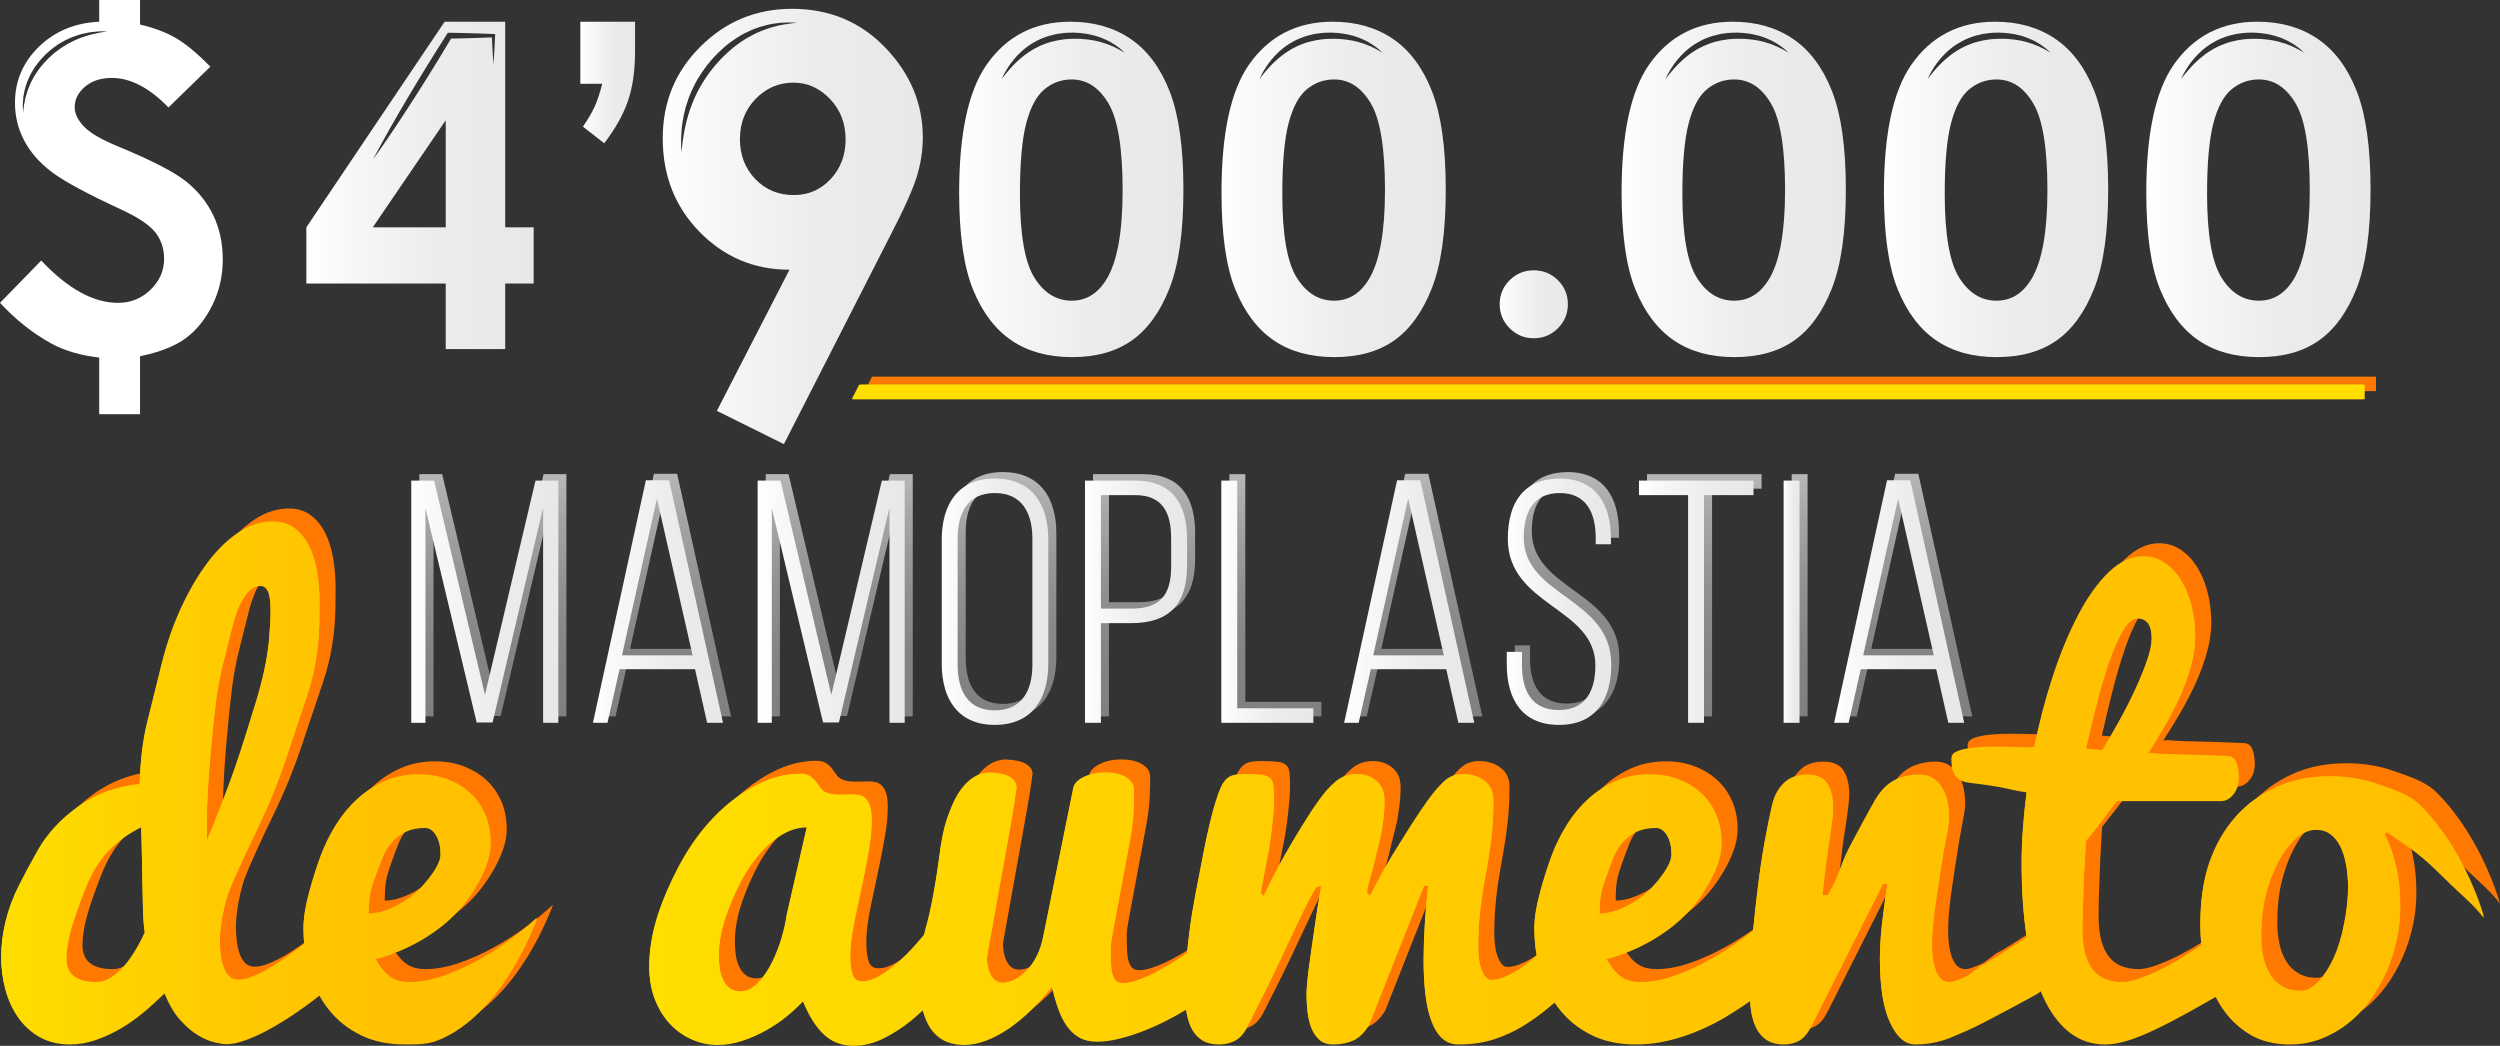 <?xml version="1.0" encoding="utf-8"?>
<!-- Generator: Adobe Illustrator 16.0.0, SVG Export Plug-In . SVG Version: 6.00 Build 0)  -->
<!DOCTYPE svg PUBLIC "-//W3C//DTD SVG 1.1//EN" "http://www.w3.org/Graphics/SVG/1.1/DTD/svg11.dtd">
<svg version="1.1" id="Capa_1" xmlns="http://www.w3.org/2000/svg" xmlns:xlink="http://www.w3.org/1999/xlink" x="0px" y="0px"
	 width="619.605px" height="259.195px" viewBox="0 0 619.605 259.195" enable-background="new 0 0 619.605 259.195"
	 xml:space="preserve">
<rect x="0" y="0" width="619.605" height="259.195" fill="#333333" stroke="none"/>
<g>
	<g>
		<polygon fill="#FF7900" points="216.127,93.347 214.294,96.941 588.867,96.941 588.867,93.347 		"/>
	</g>
	<g>
		<path fill="#FF7900" d="M130.673,229.49c-2.514,1.865-5.184,3.586-8.01,5.167c-2.827,1.579-5.733,2.896-8.717,3.949
			c-2.985,1.054-5.822,1.579-8.515,1.579c-0.856,0-1.657-0.087-2.399-0.262c-0.742-0.177-1.452-0.483-2.127-0.922
			c-0.677-0.438-1.341-1.053-1.993-1.843c-0.653-0.79-1.318-1.777-1.993-2.963c3.912-1.053,7.543-2.522,10.894-4.41
			c3.35-1.887,6.239-4.037,8.667-6.45s4.553-5.31,6.375-8.688c1.821-3.378,2.732-6.428,2.732-9.149c0-2.554-0.45-4.861-1.349-6.924
			c-0.898-2.062-2.145-3.821-3.74-5.278c-1.594-1.456-3.47-2.588-5.626-3.395s-4.492-1.211-7.008-1.211
			c-3.08,0-5.881,0.543-8.403,1.629c-2.522,1.085-4.798,2.546-6.829,4.384c-2.031,1.839-3.806,3.965-5.323,6.379
			c-1.518,2.414-2.779,4.95-3.783,7.606c-1.004,2.658-1.975,5.703-2.912,9.136c-0.938,3.433-1.406,6.389-1.406,8.869
			c0,1.335,0.068,2.647,0.198,3.94c-1.232,0.979-2.439,1.903-3.62,2.77c-1.077,0.77-2.188,1.528-3.332,2.274
			c-1.144,0.748-2.277,1.415-3.399,2.002c-1.122,0.589-2.188,1.052-3.197,1.392c-1.01,0.339-1.941,0.509-2.794,0.509
			c-0.875,0-1.607-0.271-2.196-0.815c-0.59-0.546-1.061-1.282-1.41-2.212c-0.35-0.93-0.602-1.985-0.754-3.165
			c-0.153-1.181-0.229-2.428-0.229-3.745c0-1.043,0.069-2.119,0.209-3.231c0.14-1.112,0.314-2.202,0.525-3.269
			c0.21-1.065,0.432-2.053,0.666-2.96c0.233-0.907,0.466-1.678,0.7-2.313c1.073-2.904,3.569-8.417,7.49-16.541
			c2.566-5.308,4.757-10.675,6.575-16.098c1.816-5.423,3.655-10.908,5.514-16.46c1.86-5.549,2.854-11.546,2.982-17.989
			c0.03-1.69,0.044-3.335,0.044-4.935c0-2.562-0.202-5.045-0.606-7.451c-0.403-2.404-1.066-4.517-1.985-6.339
			c-0.921-1.821-2.12-3.282-3.602-4.383c-1.48-1.101-3.276-1.652-5.385-1.652c-2.889,0-5.688,0.886-8.395,2.659
			c-2.709,1.772-5.259,4.229-7.651,7.37c-2.392,3.14-4.592,6.865-6.601,11.173c-2.009,4.308-3.648,9.02-4.919,14.137
			c-1.272,5.117-2.46,9.896-3.562,14.34c-1.103,4.442-1.722,9.578-1.856,15.409c-3.411,0.319-6.621,1.117-9.626,2.392
			c-3.007,1.274-5.935,3.164-8.784,5.67c-2.851,2.505-5.139,5.285-6.866,8.336c-1.728,3.053-3.299,5.979-4.712,8.78
			c-1.414,2.802-2.49,5.694-3.231,8.677c-0.741,2.983-1.111,5.934-1.111,8.848c0,2.73,0.347,5.375,1.043,7.932
			c0.695,2.557,1.75,4.844,3.164,6.858c1.414,2.016,3.186,3.63,5.318,4.844c2.13,1.214,4.655,1.819,7.572,1.819
			c2.07,0,4.13-0.345,6.179-1.036c2.047-0.689,4.074-1.607,6.076-2.752c2.003-1.143,3.939-2.488,5.807-4.036
			c1.868-1.55,3.634-3.18,5.3-4.896c1.102,2.765,2.399,4.98,3.893,6.648c1.494,1.669,2.986,2.943,4.479,3.824
			c1.494,0.882,2.871,1.465,4.136,1.752c1.263,0.286,2.216,0.428,2.859,0.428c1.092,0,2.294-0.2,3.607-0.605
			c1.313-0.405,2.664-0.929,4.055-1.572c1.391-0.645,2.804-1.383,4.241-2.217c1.436-0.834,2.804-1.681,4.106-2.538
			c2.32-1.536,4.666-3.231,7.036-5.088c0.689,1.232,1.464,2.399,2.335,3.49c2.095,2.626,4.714,4.717,7.856,6.269
			c3.143,1.555,6.81,2.33,11,2.33c2.694,0,5.463,0.036,7.981-0.936c16.518-6.376,24.737-30.137,24.737-30.137
			C135.317,225.86,133.186,227.626,130.673,229.49z M36.47,233.978c-0.54,0.797-1.135,1.563-1.786,2.3
			c-0.651,0.735-1.335,1.394-2.054,1.969c-0.72,0.577-1.472,1.046-2.257,1.403c-0.787,0.357-1.584,0.536-2.392,0.536
			c-1.571,0-2.851-0.175-3.837-0.525c-0.987-0.352-1.75-0.809-2.289-1.371c-0.538-0.561-0.908-1.192-1.111-1.896
			c-0.202-0.702-0.303-1.404-0.303-2.107c0-2.262,0.404-4.795,1.212-7.602c0.808-2.805,1.986-6.153,3.534-10.044
			c1.549-3.893,3.478-7.026,5.789-9.4c2.311-2.375,4.948-4.287,7.91-5.736c0.044-0.044,0.089,0.407,0.135,1.357
			c0.044,0.95,0.078,2.172,0.101,3.665c0.023,1.494,0.057,3.146,0.103,4.956c0.046,1.811,0.091,4.13,0.136,6.956
			c0.046,2.829,0.114,4.933,0.206,6.313c0.09,1.381,0.204,2.387,0.341,3.02C38.873,230.079,37.728,232.147,36.47,233.978z
			 M55.243,205.101v-0.683c0-0.682,0-1.659,0-2.933c0-1.272,0.024-2.762,0.073-4.468c0.049-1.707,0.135-3.594,0.257-5.663
			c0.122-2.069,0.282-4.219,0.477-6.446c0.098-1.093,0.265-2.935,0.5-5.526c0.235-2.592,0.548-5.504,0.939-8.732
			c0.392-3.229,1.01-6.528,1.858-9.898c0.847-3.37,1.63-6.487,2.352-9.357c0.722-2.869,1.674-5.213,2.861-7.03
			s2.51-2.726,3.971-2.726c0.82,0,1.448,0.472,1.881,1.414c0.433,0.943,0.65,2.626,0.65,5.051c0,1.842-0.14,4.334-0.418,7.476
			c-0.233,2.381-0.641,4.895-1.222,7.543c-0.583,2.649-1.295,5.325-2.137,8.027c-0.841,2.703-1.69,5.427-2.546,8.173
			c-0.856,2.745-1.722,5.383-2.597,7.91C60.039,193.167,57.739,199.123,55.243,205.101z M95.497,219.716
			c0.09-1.36,0.507-3.094,1.25-5.2c0.743-2.105,1.396-3.872,1.96-5.299c0.563-1.425,1.306-2.696,2.229-3.816
			c0.923-1.118,2.073-2.028,3.446-2.731c1.373-0.702,3.029-1.054,4.966-1.054c1.081,0,1.993,0.636,2.737,1.908
			c0.743,1.272,1.115,2.897,1.115,4.871c0,1.404-0.789,3.182-2.366,5.332c-1.577,2.149-3.187,3.86-4.831,5.134
			c-1.645,1.272-3.424,2.314-5.338,3.126c-1.914,0.813-3.682,1.218-5.304,1.218C95.362,222.238,95.407,221.077,95.497,219.716z"/>
		<path fill="#FF7900" d="M603.955,196.465c-2.785-2.785-6.742-3.993-10.468-5.316c-3.725-1.324-7.719-1.987-11.981-1.987
			c-4.981,0-9.469,0.91-13.463,2.727c-3.994,1.818-7.371,4.309-10.13,7.473c-2.761,3.163-4.88,6.889-6.362,11.175
			c-1.479,4.285-2.221,9.39-2.221,15.313c0,1.711,0.098,3.412,0.285,5.104c-0.177,0.126-0.352,0.257-0.53,0.382
			c-1.821,1.279-3.663,2.458-5.526,3.534c-1.864,1.077-3.638,2.009-5.322,2.794c-1.686,0.785-3.234,1.402-4.649,1.852
			c-1.416,0.449-2.595,0.672-3.537,0.672c-1.532,0-2.918-0.234-4.157-0.706c-1.238-0.471-2.285-1.233-3.142-2.289
			c-0.855-1.053-1.51-2.412-1.96-4.072s-0.675-3.702-0.675-6.125c0-0.942,0.011-1.975,0.033-3.097
			c0.021-1.121,0.056-2.288,0.102-3.501c0.044-1.211,0.089-2.433,0.134-3.669c0.044-1.233,0.089-2.433,0.135-3.601
			c0.135-2.692,0.291-5.43,0.472-8.212c1.126-1.391,2.354-2.951,3.684-4.68c1.33-1.727,2.648-3.487,3.956-5.283h25.877
			c1.078,0,2.067-0.525,2.965-1.58c0.898-1.054,1.349-2.419,1.349-4.095c0-1.448-0.201-2.648-0.605-3.597
			c-0.403-0.949-1.055-1.449-1.953-1.499c-0.763-0.044-1.728-0.09-2.894-0.134c-1.168-0.045-2.424-0.09-3.771-0.136
			c-1.346-0.043-2.738-0.085-4.173-0.12c-1.437-0.035-2.771-0.072-4.005-0.107c-1.235-0.036-2.323-0.099-3.266-0.19
			c-0.944-0.091-1.618-0.063-2.023,0.086c1.616-2.502,3.153-5.026,4.612-7.572c1.46-2.547,2.727-5.06,3.805-7.539
			c1.077-2.48,1.93-4.918,2.559-7.311c0.629-2.392,0.943-4.664,0.943-6.815c0-2.6-0.304-5.099-0.91-7.499
			c-0.605-2.398-1.469-4.494-2.592-6.288c-1.123-1.793-2.48-3.228-4.076-4.304c-1.595-1.076-3.356-1.614-5.287-1.614
			c-3.002,0-5.869,1.331-8.601,3.994c-2.733,2.663-5.254,6.198-7.56,10.605c-2.308,4.408-4.391,9.442-6.251,15.103
			c-1.858,5.66-3.392,11.512-4.602,17.554c-0.452,0.09-1.275,0.122-2.47,0.1c-1.196-0.021-2.55-0.056-4.061-0.102
			c-1.511-0.044-3.089-0.055-4.737-0.032c-1.646,0.022-3.157,0.126-4.533,0.313c-1.375,0.187-2.503,0.466-3.383,0.838
			c-0.878,0.371-1.319,0.91-1.319,1.619c0,0.45,0.023,0.987,0.067,1.61c0.046,0.626,0.204,1.226,0.475,1.799
			c0.272,0.574,0.702,1.074,1.288,1.5c0.587,0.424,1.424,0.711,2.507,0.859c2.439,0.301,4.303,0.551,5.59,0.751
			c1.287,0.199,2.349,0.387,3.185,0.562s1.627,0.35,2.372,0.524s1.796,0.361,3.151,0.562c-0.4,3.007-0.712,6.036-0.935,9.088
			c-0.223,3.053-0.332,5.924-0.332,8.616c0,6.876,0.431,13.061,1.292,18.559c-2.362,1.549-4.525,2.949-6.477,4.193
			c-2.871,1.84-4.375,2.738-4.51,2.692c-0.09-0.044-1.122,0.697-3.096,2.222c-0.404,0.403-1.347,0.874-2.828,1.413
			c-0.986,0.405-1.75,0.605-2.288,0.605c-1.481,0-2.569-0.896-3.266-2.692c-0.695-1.795-1.043-4.082-1.043-6.865
			c0-1.66,0.101-3.479,0.304-5.453c0.202-1.973,0.459-3.972,0.773-5.99c0.313-2.02,0.662-4.309,1.044-6.866
			c0.38-2.559,0.729-4.645,1.043-6.26c0.313-1.616,0.572-3.006,0.774-4.174c0.202-1.167,0.303-1.996,0.303-2.49
			c0-3.32-0.663-5.925-1.985-7.81c-1.325-1.885-3.109-2.826-5.352-2.826c-2.244,0-4.286,0.448-6.126,1.345
			c-1.841,0.899-3.479,2.559-4.914,4.982c-0.314,0.539-0.786,1.369-1.413,2.49c-0.63,1.122-1.325,2.413-2.088,3.871
			c-0.763,1.459-1.581,2.984-2.456,4.577c-0.876,1.594-1.694,3.422-2.457,5.485c-0.764,2.065-1.438,3.646-2.02,4.746
			c-0.583,1.1-1.01,1.896-1.279,2.39h-1.346c0-0.313,0.066-0.931,0.201-1.851c0.135-0.919,0.303-2.312,0.505-4.174
			c0.203-1.861,0.415-3.523,0.64-4.98c0.225-1.458,0.438-2.872,0.64-4.241s0.371-2.626,0.505-3.771
			c0.135-1.144,0.201-2.053,0.201-2.725c0-2.469-0.47-4.444-1.412-5.925c-0.943-1.481-2.626-2.221-5.05-2.221
			c-2.422,0-4.341,0.695-5.754,2.087c-1.415,1.391-2.368,3.119-2.861,5.183c-0.629,2.648-1.279,5.834-1.952,9.559
			c-0.673,3.726-1.279,7.909-1.817,12.554c-0.38,3.271-0.714,6.351-1.004,9.243c-0.854,0.688-1.762,1.39-2.729,2.106
			c-2.514,1.865-5.183,3.586-8.01,5.167c-2.827,1.579-5.733,2.896-8.718,3.949c-2.984,1.054-5.822,1.579-8.515,1.579
			c-0.856,0-1.657-0.087-2.398-0.262c-0.743-0.177-1.453-0.483-2.129-0.922c-0.677-0.438-1.341-1.053-1.993-1.843
			s-1.317-1.777-1.993-2.963c3.913-1.053,7.544-2.522,10.895-4.41c3.351-1.887,6.24-4.037,8.667-6.45
			c2.43-2.413,4.555-5.31,6.376-8.688c1.821-3.378,2.731-6.428,2.731-9.149c0-2.554-0.45-4.861-1.348-6.924
			c-0.898-2.062-2.146-3.821-3.74-5.278c-1.594-1.456-3.471-2.588-5.627-3.395s-4.492-1.211-7.008-1.211
			c-3.08,0-5.881,0.543-8.402,1.629c-2.523,1.085-4.798,2.546-6.83,4.384c-2.031,1.839-3.805,3.965-5.322,6.379
			s-2.779,4.95-3.782,7.606c-1.005,2.658-1.975,5.703-2.913,9.136c-0.938,3.433-1.406,6.389-1.406,8.869
			c0,2.341,0.201,4.619,0.602,6.83c-0.653,0.595-1.32,1.18-2.015,1.743c-1.032,0.838-2.087,1.574-3.164,2.207
			c-1.076,0.635-2.133,1.155-3.164,1.563c-1.032,0.407-2.019,0.611-2.961,0.611c-0.899,0-1.661-0.771-2.289-2.311
			c-0.629-1.54-0.942-3.533-0.942-5.979c0-3.126,0.156-6.081,0.471-8.866c0.313-2.785,0.785-5.877,1.414-9.274
			c0.628-3.397,1.099-6.5,1.413-9.309c0.313-2.809,0.472-5.774,0.472-8.9c0-2.038-0.73-3.611-2.188-4.721
			c-1.46-1.11-3.242-1.665-5.352-1.665c-1.885,0-3.479,0.624-4.779,1.869c-1.303,1.245-2.604,2.774-3.905,4.585
			c-1.346,1.857-2.793,4.01-4.341,6.455c-1.548,2.446-3.007,4.778-4.375,6.997c-1.369,2.22-2.638,4.45-3.805,6.693
			c-1.167,2.242-1.795,3.431-1.885,3.566l-0.74-0.815c0-0.09,0.022-0.271,0.068-0.543c0.134-0.861,0.269-1.518,0.403-1.971
			c0.808-2.808,1.369-4.96,1.684-6.454c0.403-1.722,0.762-3.17,1.077-4.349c0.269-1.042,0.537-2.582,0.806-4.621
			c0.225-1.584,0.337-3.26,0.337-5.027c0-2.038-0.672-3.611-2.019-4.721c-1.346-1.11-2.962-1.665-4.847-1.665
			c-2.019,0-3.759,0.612-5.217,1.834c-1.459,1.223-2.839,2.763-4.14,4.62c-1.347,1.857-2.76,3.997-4.241,6.42
			c-1.48,2.424-2.86,4.746-4.139,6.966c-1.28,2.219-2.469,4.461-3.568,6.726c-1.101,2.265-1.695,3.465-1.784,3.601l-0.74-0.815
			c0.672-3.805,1.323-7.246,1.952-10.328c0.044-0.09,0.224-1.268,0.539-3.531c0.179-1.178,0.313-2.333,0.404-3.466
			c0.134-1.131,0.235-2.196,0.303-3.193c0.067-0.996,0.101-1.881,0.101-2.649c0-1.403-0.045-2.514-0.134-3.33
			c-0.091-0.815-0.371-1.437-0.842-1.867s-1.189-0.701-2.154-0.815s-2.3-0.17-4.005-0.17c-1.123,0-2.042,0.079-2.76,0.237
			c-0.719,0.159-1.336,0.477-1.852,0.951c-0.516,0.477-0.976,1.144-1.379,2.004c-0.404,0.861-0.832,2.017-1.279,3.467
			c-0.449,1.402-0.942,3.216-1.481,5.435c-0.539,2.22-1.066,4.666-1.582,7.338c-0.517,2.673-1.123,5.805-1.818,9.396
			c-0.696,3.592-1.223,6.788-1.582,9.589c-0.262,2.04-0.486,4.005-0.676,5.9c-0.928,0.666-1.879,1.314-2.861,1.941
			c-1.661,1.057-3.288,2.003-4.88,2.837c-1.594,0.834-3.097,1.499-4.51,1.995c-1.415,0.494-2.615,0.742-3.602,0.742
			c-0.776,0-1.368-0.214-1.776-0.643c-0.408-0.428-0.709-1.036-0.903-1.824s-0.311-1.711-0.349-2.771
			c-0.039-1.059-0.058-2.218-0.058-3.479c0-0.781,0.16-2.031,0.48-3.75c0.319-1.719,0.693-3.727,1.12-6.019
			c0.427-2.293,0.966-5.191,1.618-8.696c0.651-3.504,1.206-6.49,1.666-8.96c0.46-2.469,0.73-4.748,0.811-6.836
			c0.081-2.086,0.121-3.737,0.121-4.949c0-1.256-0.65-2.29-1.95-3.098c-1.3-0.807-3.055-1.212-5.264-1.212
			c-1.95,0-3.695,0.37-5.233,1.11c-1.538,0.741-2.415,1.649-2.631,2.727l-7.421,36.683c-0.361,1.873-0.902,3.519-1.622,4.934
			c-0.721,1.462-1.553,2.651-2.499,3.564c-0.901,1.005-1.87,1.77-2.905,2.296c-1.036,0.526-2.05,0.787-3.04,0.787
			c-0.676,0-1.262-0.184-1.757-0.555c-0.496-0.371-0.9-0.857-1.216-1.459s-0.551-1.286-0.709-2.049
			c-0.158-0.764-0.237-1.563-0.237-2.396c0-0.047,0.116-0.714,0.347-2.006c0.232-1.291,0.535-2.982,0.912-5.076
			c0.377-2.094,0.876-4.874,1.5-8.343c0.623-3.469,1.189-6.62,1.698-9.453c0.509-2.834,1.015-5.647,1.519-8.439
			c0.502-2.79,0.957-5.698,1.361-8.727c0-0.971-0.517-1.784-1.549-2.44c-1.033-0.656-2.738-1.043-5.116-1.157
			c-1.436,0.045-2.726,0.428-3.871,1.145c-1.144,0.718-2.143,1.639-2.995,2.76c-0.853,1.123-1.594,2.38-2.221,3.77
			c-0.629,1.392-1.156,2.761-1.582,4.106c-0.427,1.346-0.745,2.593-0.956,3.741c-0.211,1.149-0.377,2.055-0.5,2.718
			c-1.165,9.071-2.418,15.897-3.761,20.479c-0.126,0.464-0.242,0.964-0.351,1.489c-1.012,1.226-2.019,2.388-3.021,3.483
			c-0.942,1.022-1.941,2.014-2.995,2.971c-1.055,0.956-2.11,1.813-3.164,2.569c-1.056,0.756-2.098,1.366-3.131,1.834
			c-1.032,0.467-2.019,0.701-2.961,0.701c-1.257,0-2.076-0.58-2.457-1.739c-0.381-1.16-0.572-2.768-0.572-4.823
			c0-2.407,0.37-5.366,1.111-8.878c0.741-3.513,1.401-6.641,1.98-9.385c0.578-2.742,1.093-5.423,1.542-8.037
			c0.448-2.614,0.673-4.993,0.673-7.139c0-1.406-0.124-2.518-0.37-3.334c-0.248-0.815-0.595-1.45-1.045-1.904
			c-0.451-0.452-0.969-0.747-1.556-0.885c-0.586-0.136-1.219-0.203-1.896-0.203c-0.497,0-1.004,0.01-1.523,0.033
			c-0.52,0.024-1.027,0.034-1.523,0.034c-0.586,0-1.163-0.034-1.727-0.102c-0.564-0.068-1.118-0.216-1.658-0.442
			c-0.543-0.228-0.994-0.59-1.355-1.089c-0.362-0.498-0.734-1.008-1.117-1.529c-0.384-0.522-0.869-0.987-1.455-1.396
			c-0.587-0.407-1.401-0.612-2.438-0.612c-3.116,0-6.174,0.661-9.176,1.98c-3.002,1.318-5.857,3.096-8.566,5.333
			c-2.709,2.235-5.203,4.851-7.482,7.847c-2.28,2.996-4.413,6.552-6.398,10.666c-1.987,4.115-3.454,7.938-4.402,11.47
			c-0.948,3.533-1.422,6.976-1.422,10.33c0,2.987,0.472,5.67,1.415,8.046c0.942,2.377,2.198,4.394,3.769,6.046
			c1.57,1.652,3.376,2.92,5.419,3.802c2.042,0.884,4.14,1.324,6.294,1.324c2.035,0,4.07-0.332,6.107-0.999
			c2.036-0.666,3.992-1.521,5.87-2.564c1.876-1.043,3.607-2.21,5.19-3.498c1.584-1.288,2.918-2.554,4.005-3.797
			c1.447,3.598,3.166,6.341,5.157,8.229c1.99,1.887,4.476,2.831,7.458,2.831c2.467,0,4.936-0.612,7.405-1.838
			c2.467-1.226,4.779-2.723,6.933-4.494c0.966-0.792,1.882-1.606,2.762-2.437c0.063,0.249,0.13,0.492,0.202,0.728
			c0.58,1.906,1.375,3.444,2.38,4.609c1.006,1.167,2.157,1.997,3.453,2.49c1.296,0.493,2.682,0.739,4.156,0.739
			c1.797,0,3.65-0.364,5.56-1.096c1.91-0.73,3.797-1.738,5.662-3.022c1.865-1.284,3.696-2.801,5.494-4.55
			c1.796-1.749,3.505-3.664,5.122-5.745c0.441,2.036,0.959,3.883,1.554,5.541c0.596,1.659,1.324,3.086,2.184,4.281
			c0.861,1.194,1.886,2.125,3.077,2.788c1.19,0.663,2.625,0.994,4.302,0.994c1.646,0,3.433-0.232,5.36-0.696
			c1.927-0.465,3.899-1.085,5.919-1.86c2.019-0.774,4.027-1.672,6.024-2.689c1.687-0.86,3.288-1.755,4.815-2.679
			c0,0.003,0,0.005,0.001,0.007c0.202,1.634,0.605,3.092,1.211,4.377c0.606,1.286,1.47,2.311,2.592,3.071
			c1.121,0.764,2.602,1.144,4.443,1.144c1.436,0,2.748-0.316,3.938-0.947c1.188-0.631,2.232-1.841,3.13-3.628
			c3.097-6.053,5.621-11.169,7.573-15.347c1.952-4.177,3.556-7.575,4.813-10.193c1.256-2.62,2.232-4.606,2.929-5.961
			c0.694-1.354,1.313-2.37,1.851-3.048h1.011c-0.719,4.146-1.325,8.021-1.818,11.627c-0.225,1.533-0.449,3.077-0.673,4.632
			c-0.225,1.555-0.427,3.03-0.606,4.427c-0.18,1.398-0.314,2.638-0.403,3.719c-0.09,1.082-0.135,1.916-0.135,2.501
			c0,1.351,0.078,2.746,0.235,4.183c0.157,1.438,0.472,2.755,0.942,3.953c0.472,1.198,1.133,2.179,1.985,2.939
			c0.853,0.764,1.997,1.144,3.434,1.144c1.885,0,3.545-0.322,4.981-0.97c1.436-0.646,2.736-1.905,3.904-3.778l13.665-34.581h1.009
			c-0.359,3.262-0.639,6.489-0.842,9.682c-0.2,3.194-0.303,6.218-0.303,9.07c0,2.945,0.146,5.672,0.438,8.18
			c0.293,2.506,0.775,4.682,1.449,6.528c0.672,1.847,1.558,3.287,2.658,4.319c1.099,1.034,2.456,1.55,4.072,1.55
			c3.274,0,6.215-0.425,8.817-1.274s4.992-1.938,7.17-3.267c2.176-1.328,4.24-2.809,6.192-4.442
			c0.558-0.466,1.117-0.918,1.676-1.376c0.403,0.605,0.826,1.194,1.278,1.761c2.095,2.626,4.714,4.717,7.856,6.269
			c3.142,1.555,6.81,2.33,10.999,2.33c2.695,0,5.356-0.311,7.981-0.936c2.626-0.624,5.16-1.456,7.606-2.496
			c2.445-1.039,4.779-2.229,7.001-3.569c2.026-1.222,3.925-2.466,5.709-3.728c0.047,0.632,0.103,1.26,0.176,1.877
			c0.202,1.682,0.607,3.187,1.213,4.509c0.605,1.325,1.47,2.38,2.592,3.164c1.12,0.787,2.602,1.179,4.442,1.179
			c1.48,0,2.781-0.337,3.904-1.009c1.076-0.629,2.087-1.885,3.029-3.771l17.637-35.004h1.076c-0.539,3.592-0.987,6.945-1.347,10.064
			c-0.36,3.119-0.537,6.024-0.537,8.717c0,6.865,0.84,12.084,2.523,15.65c1.683,3.567,3.758,5.352,6.226,5.352
			c2.469,0,4.824-0.359,7.069-1.077c0.851-0.225,3.029-1.121,6.529-2.692c1.435-0.628,5.003-2.468,10.703-5.52
			c3.947-2.109,6.059-3.276,6.327-3.5l0.493-0.375c0.159,0.388,0.32,0.775,0.487,1.148c1.74,3.883,3.904,6.856,6.494,8.92
			c2.588,2.064,5.579,3.096,8.972,3.096c1.663,0,3.517-0.313,5.562-0.942c2.044-0.628,4.38-1.57,7.01-2.827
			c2.629-1.256,5.628-2.827,8.999-4.712c1.806-1.01,3.751-2.112,5.826-3.302c0.427,0.837,0.889,1.647,1.392,2.427
			c1.795,2.782,4.096,5.037,6.9,6.765c2.804,1.729,6.182,2.592,10.131,2.592c2.735,0,5.317-0.472,7.741-1.414
			s4.655-2.221,6.698-3.837c2.041-1.614,3.857-3.521,5.451-5.722c1.594-2.198,2.939-4.554,4.04-7.067
			c1.099-2.513,1.94-5.116,2.523-7.809c0.582-2.693,0.875-5.362,0.875-8.01c0-3.636-0.325-6.9-0.976-9.795
			c-0.651-2.895-1.627-5.643-2.929-8.245l0.539-0.742c1.615,1.078,3.544,2.414,5.789,4.006c2.243,1.594,4.521,3.534,6.832,5.822
			c2.312,2.289,4.499,4.376,6.563,6.261c2.063,1.885,3.702,3.635,4.913,5.251C619.605,223.964,615.272,207.782,603.955,196.465z
			 M523.595,171.169c0.968-3.832,2.004-7.342,3.109-10.527c1.103-3.185,2.251-5.802,3.445-7.851
			c1.194-2.049,2.377-3.074,3.549-3.074c0.854,0,1.521,0.179,1.993,0.536c0.474,0.358,0.823,0.805,1.048,1.341
			c0.225,0.536,0.371,1.105,0.438,1.709c0.068,0.604,0.102,1.15,0.102,1.641c0,1.419-0.384,3.237-1.149,5.455
			c-0.765,2.217-1.733,4.6-2.905,7.149s-2.489,5.144-3.953,7.781c-1.465,2.638-2.872,5.088-4.224,7.349
			c-0.722-0.065-1.42-0.124-2.095-0.175c-0.677-0.05-1.353-0.108-2.027-0.175C521.737,178.721,522.627,174.999,523.595,171.169z
			 M198.987,223.363c-0.179,1.446-0.573,3.254-1.18,5.423c-0.607,2.168-1.406,4.27-2.395,6.302
			c-0.989,2.033-2.158,3.773-3.506,5.218c-1.349,1.446-2.854,2.17-4.517,2.17c-1.034,0-1.889-0.267-2.563-0.799
			c-0.674-0.533-1.213-1.226-1.617-2.082c-0.405-0.856-0.686-1.829-0.844-2.916c-0.158-1.088-0.236-2.211-0.236-3.368
			c0-1.957,0.258-4.048,0.774-6.272c0.516-2.224,1.402-4.804,2.66-7.74c1.255-2.937,2.534-5.404,3.836-7.408
			c1.301-2.001,2.727-3.781,4.274-5.337c1.548-1.557,3.198-2.792,4.948-3.704c1.75-0.912,3.544-1.369,5.385-1.369L198.987,223.363z
			 M400.565,219.716c0.092-1.36,0.508-3.094,1.25-5.2c0.743-2.105,1.396-3.872,1.961-5.299c0.563-1.425,1.307-2.696,2.229-3.816
			c0.924-1.118,2.072-2.028,3.445-2.731c1.374-0.702,3.029-1.054,4.968-1.054c1.08,0,1.991,0.636,2.735,1.908
			c0.742,1.272,1.114,2.897,1.114,4.871c0,1.404-0.788,3.182-2.365,5.332c-1.576,2.149-3.187,3.86-4.83,5.134
			c-1.646,1.272-3.424,2.314-5.338,3.126c-1.915,0.813-3.684,1.218-5.305,1.218C400.43,222.238,400.475,221.077,400.565,219.716z
			 M584.972,225.612c-0.651,3.344-1.514,6.193-2.591,8.549c-1.078,2.355-2.335,4.309-3.771,5.856
			c-1.437,1.549-2.917,2.323-4.442,2.323c-1.751,0-3.254-0.371-4.51-1.11c-1.257-0.74-2.267-1.728-3.029-2.963
			c-0.764-1.233-1.325-2.681-1.683-4.341c-0.359-1.66-0.539-3.433-0.539-5.319c0-3.724,0.359-7.067,1.077-10.028
			c0.718-2.963,1.704-5.666,2.962-8.112c1.256-2.445,2.714-4.453,4.376-6.024c1.658-1.57,3.409-2.355,5.251-2.355
			c1.39,0,2.578,0.381,3.566,1.145c0.986,0.762,1.795,1.795,2.424,3.096c0.628,1.303,1.099,2.839,1.413,4.611
			c0.313,1.773,0.472,3.69,0.472,5.756C585.949,219.297,585.623,222.27,584.972,225.612z"/>
	</g>
	<g>
		<linearGradient id="SVGID_1_" gradientUnits="userSpaceOnUse" x1="143.833" y1="20.446" x2="157.393" y2="20.446">
			<stop  offset="0" style="stop-color:#FFFFFF"/>
			<stop  offset="0.147" style="stop-color:#F9F9F9"/>
			<stop  offset="0.586" style="stop-color:#ECECEC"/>
			<stop  offset="1" style="stop-color:#E8E8E8"/>
		</linearGradient>
		<path fill="url(#SVGID_1_)" d="M143.833,5.381h13.56v7.411c0,4.727-0.583,8.792-1.749,12.193
			c-1.166,3.402-3.13,6.911-5.892,10.527l-5.273-4.128c1.327-1.93,2.304-3.601,2.932-5.012c0.627-1.412,1.246-3.278,1.856-5.602
			h-5.435V5.381z"/>
		<linearGradient id="SVGID_2_" gradientUnits="userSpaceOnUse" x1="371.689" y1="75.413" x2="388.584" y2="75.413">
			<stop  offset="0" style="stop-color:#FFFFFF"/>
			<stop  offset="0.147" style="stop-color:#F9F9F9"/>
			<stop  offset="0.586" style="stop-color:#ECECEC"/>
			<stop  offset="1" style="stop-color:#E8E8E8"/>
		</linearGradient>
		<path fill="url(#SVGID_2_)" d="M380.138,66.993c2.33,0,4.321,0.816,5.971,2.448c1.649,1.633,2.476,3.614,2.476,5.945
			c0,2.332-0.826,4.323-2.476,5.972c-1.649,1.65-3.641,2.476-5.971,2.476c-2.333,0-4.324-0.826-5.975-2.476
			c-1.649-1.649-2.475-3.64-2.475-5.972c0-2.331,0.825-4.313,2.475-5.945C375.814,67.809,377.805,66.993,380.138,66.993z"/>
	</g>
	<g>
		<linearGradient id="SVGID_3_" gradientUnits="userSpaceOnUse" x1="0.293" y1="194.237" x2="133.074" y2="194.237">
			<stop  offset="0" style="stop-color:#FFDE00"/>
			<stop  offset="0.271" style="stop-color:#FFD000"/>
			<stop  offset="0.646" style="stop-color:#FFC300"/>
			<stop  offset="1" style="stop-color:#FFBF00"/>
		</linearGradient>
		<path fill="url(#SVGID_3_)" d="M126.68,233.084c-2.514,1.865-5.184,3.587-8.01,5.168c-2.827,1.579-5.734,2.896-8.717,3.949
			c-2.985,1.053-5.823,1.579-8.516,1.579c-0.856,0-1.656-0.087-2.399-0.264c-0.743-0.175-1.453-0.481-2.127-0.92
			c-0.677-0.44-1.341-1.054-1.994-1.843c-0.653-0.79-1.317-1.778-1.993-2.963c3.913-1.054,7.544-2.524,10.895-4.41
			c3.35-1.888,6.239-4.037,8.667-6.451c2.428-2.412,4.553-5.31,6.375-8.688c1.822-3.379,2.733-6.428,2.733-9.149
			c0-2.554-0.45-4.863-1.349-6.924c-0.898-2.063-2.146-3.821-3.74-5.278c-1.594-1.456-3.471-2.588-5.627-3.396
			c-2.156-0.806-4.492-1.21-7.008-1.21c-3.08,0-5.88,0.543-8.402,1.627c-2.522,1.086-4.798,2.548-6.829,4.386
			c-2.032,1.839-3.806,3.964-5.323,6.378c-1.518,2.414-2.779,4.949-3.783,7.606c-1.004,2.658-1.975,5.703-2.912,9.136
			c-0.938,3.434-1.406,6.389-1.406,8.869c0,1.336,0.068,2.647,0.198,3.94c-1.232,0.979-2.439,1.904-3.62,2.77
			c-1.077,0.771-2.188,1.528-3.332,2.275c-1.144,0.746-2.278,1.413-3.399,2.002c-1.122,0.589-2.188,1.052-3.197,1.392
			c-1.01,0.339-1.942,0.509-2.793,0.509c-0.875,0-1.607-0.271-2.196-0.817c-0.59-0.544-1.06-1.281-1.409-2.211
			c-0.35-0.931-0.602-1.985-0.754-3.165c-0.153-1.18-0.229-2.428-0.229-3.744c0-1.043,0.069-2.121,0.209-3.231
			c0.14-1.112,0.314-2.202,0.525-3.269c0.21-1.066,0.432-2.053,0.666-2.961c0.233-0.906,0.466-1.679,0.7-2.313
			c1.073-2.905,3.569-8.418,7.489-16.541c2.567-5.309,4.758-10.674,6.576-16.097c1.816-5.423,3.655-10.91,5.514-16.46
			s2.854-11.547,2.982-17.99c0.029-1.689,0.044-3.335,0.044-4.934c0-2.562-0.202-5.046-0.606-7.452
			c-0.403-2.404-1.066-4.517-1.985-6.339c-0.921-1.82-2.121-3.282-3.602-4.383c-1.48-1.101-3.276-1.652-5.385-1.652
			c-2.889,0-5.688,0.886-8.396,2.659c-2.708,1.772-5.258,4.229-7.65,7.37c-2.393,3.141-4.592,6.865-6.602,11.173
			c-2.009,4.309-3.648,9.02-4.919,14.138c-1.271,5.117-2.459,9.896-3.561,14.34c-1.104,4.442-1.722,9.578-1.856,15.408
			c-3.411,0.32-6.62,1.117-9.626,2.392c-3.007,1.274-5.935,3.165-8.784,5.671c-2.851,2.504-5.139,5.283-6.866,8.336
			c-1.729,3.053-3.299,5.978-4.712,8.778c-1.414,2.803-2.491,5.694-3.231,8.679c-0.741,2.983-1.111,5.933-1.111,8.848
			c0,2.73,0.347,5.374,1.043,7.93c0.695,2.559,1.75,4.845,3.164,6.86c1.414,2.015,3.186,3.63,5.318,4.843
			c2.13,1.213,4.655,1.82,7.572,1.82c2.07,0,4.13-0.347,6.178-1.037c2.048-0.69,4.073-1.606,6.076-2.751
			c2.003-1.144,3.939-2.49,5.807-4.038c1.868-1.548,3.634-3.18,5.3-4.895c1.102,2.763,2.399,4.979,3.893,6.648
			c1.493,1.668,2.986,2.942,4.479,3.824c1.494,0.881,2.871,1.465,4.136,1.75c1.263,0.287,2.216,0.43,2.859,0.43
			c1.092,0,2.294-0.201,3.606-0.606c1.313-0.405,2.664-0.929,4.056-1.573c1.391-0.644,2.804-1.381,4.241-2.216
			c1.436-0.833,2.803-1.68,4.106-2.539c2.32-1.534,4.665-3.23,7.036-5.087c0.689,1.233,1.464,2.399,2.335,3.491
			c2.095,2.626,4.713,4.715,7.856,6.269c3.143,1.553,6.81,2.33,11,2.33c2.694,0,5.463,0.035,7.98-0.937
			c16.518-6.377,24.738-30.138,24.738-30.138C131.324,229.453,129.192,231.22,126.68,233.084z M32.477,237.571
			c-0.54,0.798-1.136,1.563-1.786,2.3c-0.651,0.736-1.336,1.393-2.054,1.97c-0.72,0.575-1.472,1.044-2.257,1.401
			c-0.787,0.359-1.584,0.538-2.392,0.538c-1.571,0-2.851-0.176-3.837-0.527c-0.987-0.351-1.75-0.808-2.289-1.369
			c-0.538-0.562-0.909-1.194-1.111-1.896s-0.303-1.405-0.303-2.107c0-2.262,0.404-4.797,1.211-7.602
			c0.808-2.805,1.986-6.154,3.534-10.046c1.548-3.891,3.477-7.024,5.789-9.399c2.311-2.374,4.947-4.286,7.91-5.735
			c0.044-0.046,0.089,0.407,0.134,1.357c0.044,0.95,0.078,2.172,0.101,3.665c0.023,1.493,0.057,3.146,0.103,4.954
			c0.045,1.811,0.091,4.13,0.136,6.957c0.045,2.828,0.114,4.934,0.205,6.313c0.091,1.38,0.204,2.388,0.341,3.021
			C34.88,233.673,33.734,235.742,32.477,237.571z M51.25,208.694v-0.683c0-0.681,0-1.66,0-2.934c0-1.272,0.024-2.762,0.073-4.468
			s0.135-3.593,0.257-5.663c0.122-2.068,0.281-4.217,0.477-6.446c0.098-1.091,0.265-2.933,0.5-5.526
			c0.234-2.59,0.547-5.502,0.939-8.731c0.392-3.229,1.01-6.528,1.858-9.898c0.847-3.368,1.63-6.487,2.352-9.356
			c0.722-2.869,1.674-5.212,2.861-7.03c1.187-1.817,2.51-2.726,3.97-2.726c0.821,0,1.449,0.472,1.882,1.415
			c0.433,0.942,0.65,2.626,0.65,5.051c0,1.841-0.141,4.333-0.419,7.475c-0.233,2.381-0.64,4.896-1.222,7.543
			c-0.583,2.65-1.295,5.325-2.137,8.028c-0.841,2.702-1.69,5.427-2.546,8.171c-0.856,2.746-1.722,5.384-2.597,7.912
			C56.044,196.762,53.746,202.717,51.25,208.694z M91.503,223.31c0.091-1.36,0.507-3.094,1.251-5.199
			c0.743-2.105,1.396-3.872,1.959-5.299c0.563-1.426,1.307-2.698,2.23-3.816c0.923-1.12,2.072-2.029,3.446-2.731
			c1.374-0.704,3.029-1.054,4.967-1.054c1.081,0,1.993,0.636,2.736,1.908c0.743,1.272,1.115,2.897,1.115,4.871
			c0,1.404-0.789,3.182-2.366,5.331c-1.577,2.15-3.187,3.861-4.831,5.134c-1.645,1.272-3.423,2.315-5.337,3.127
			s-3.683,1.218-5.304,1.218C91.369,225.833,91.414,224.67,91.503,223.31z"/>
		<linearGradient id="SVGID_4_" gradientUnits="userSpaceOnUse" x1="160.904" y1="198.714" x2="615.613" y2="198.714">
			<stop  offset="0" style="stop-color:#FFDE00"/>
			<stop  offset="0.271" style="stop-color:#FFD000"/>
			<stop  offset="0.646" style="stop-color:#FFC300"/>
			<stop  offset="1" style="stop-color:#FFBF00"/>
		</linearGradient>
		<path fill="url(#SVGID_4_)" d="M599.962,200.06c-2.787-2.786-6.744-3.993-10.468-5.318c-3.727-1.322-7.719-1.985-11.982-1.985
			c-4.98,0-9.47,0.908-13.463,2.727c-3.994,1.817-7.37,4.309-10.131,7.473c-2.759,3.163-4.88,6.889-6.361,11.173
			c-1.48,4.286-2.222,9.391-2.222,15.313c0,1.713,0.098,3.413,0.287,5.104c-0.179,0.128-0.354,0.257-0.532,0.384
			c-1.819,1.279-3.661,2.456-5.524,3.533c-1.865,1.078-3.64,2.01-5.324,2.794c-1.685,0.786-3.234,1.403-4.649,1.851
			c-1.416,0.449-2.595,0.674-3.537,0.674c-1.532,0-2.917-0.235-4.155-0.707c-1.24-0.472-2.286-1.233-3.143-2.288
			s-1.51-2.412-1.961-4.073c-0.45-1.659-0.675-3.702-0.675-6.126c0-0.942,0.011-1.973,0.034-3.096
			c0.022-1.121,0.055-2.289,0.101-3.5c0.045-1.211,0.09-2.435,0.135-3.669c0.044-1.233,0.09-2.435,0.134-3.601
			c0.136-2.693,0.293-5.43,0.472-8.213c1.128-1.391,2.355-2.95,3.685-4.679c1.33-1.727,2.648-3.488,3.956-5.283h25.877
			c1.078,0,2.066-0.527,2.966-1.581c0.897-1.053,1.347-2.418,1.347-4.096c0-1.447-0.201-2.646-0.605-3.596
			c-0.403-0.948-1.055-1.448-1.951-1.498c-0.764-0.044-1.729-0.09-2.895-0.136c-1.167-0.044-2.424-0.089-3.77-0.135
			c-1.347-0.044-2.738-0.084-4.174-0.121c-1.438-0.035-2.771-0.07-4.006-0.106s-2.323-0.099-3.266-0.191
			c-0.943-0.09-1.617-0.061-2.021,0.087c1.614-2.502,3.153-5.026,4.611-7.573c1.459-2.545,2.728-5.059,3.805-7.538
			c1.076-2.48,1.93-4.917,2.56-7.311c0.627-2.392,0.941-4.663,0.941-6.815c0-2.6-0.303-5.099-0.909-7.498
			c-0.605-2.398-1.47-4.495-2.592-6.289c-1.123-1.792-2.481-3.228-4.076-4.304c-1.594-1.075-3.355-1.614-5.287-1.614
			c-3.002,0-5.868,1.332-8.602,3.995c-2.733,2.663-5.253,6.197-7.56,10.605c-2.308,4.408-4.391,9.442-6.249,15.102
			c-1.859,5.661-3.394,11.513-4.604,17.554c-0.451,0.089-1.275,0.123-2.469,0.1c-1.196-0.022-2.55-0.055-4.06-0.101
			c-1.513-0.045-3.091-0.057-4.737-0.034c-1.647,0.023-3.157,0.128-4.533,0.313c-1.377,0.188-2.503,0.466-3.385,0.839
			c-0.878,0.372-1.317,0.911-1.317,1.62c0,0.449,0.021,0.985,0.066,1.61s0.205,1.225,0.475,1.799
			c0.271,0.574,0.701,1.074,1.287,1.499c0.589,0.425,1.424,0.71,2.507,0.86c2.439,0.301,4.304,0.55,5.591,0.749
			c1.288,0.201,2.349,0.388,3.185,0.563c0.835,0.174,1.626,0.351,2.372,0.525c0.744,0.175,1.795,0.361,3.151,0.561
			c-0.401,3.008-0.712,6.037-0.935,9.088c-0.224,3.052-0.333,5.923-0.333,8.617c0,6.874,0.431,13.06,1.292,18.558
			c-2.361,1.549-4.525,2.95-6.475,4.194c-2.873,1.84-4.377,2.736-4.511,2.692c-0.09-0.045-1.121,0.695-3.096,2.221
			c-0.405,0.403-1.348,0.875-2.827,1.414c-0.988,0.403-1.75,0.605-2.289,0.605c-1.48,0-2.57-0.896-3.265-2.692
			c-0.697-1.795-1.044-4.083-1.044-6.866c0-1.659,0.102-3.478,0.303-5.452c0.202-1.975,0.461-3.972,0.775-5.99
			c0.313-2.021,0.66-4.309,1.043-6.867c0.381-2.558,0.728-4.645,1.042-6.261c0.313-1.614,0.573-3.006,0.775-4.173
			c0.201-1.167,0.303-1.997,0.303-2.491c0-3.32-0.663-5.923-1.986-7.808c-1.324-1.885-3.107-2.827-5.351-2.827
			c-2.245,0-4.286,0.449-6.126,1.346c-1.841,0.898-3.479,2.559-4.913,4.982c-0.316,0.537-0.786,1.369-1.415,2.49
			c-0.628,1.122-1.323,2.413-2.086,3.869c-0.764,1.459-1.582,2.985-2.457,4.579c-0.876,1.594-1.694,3.422-2.457,5.485
			c-0.764,2.064-1.437,3.646-2.021,4.745c-0.583,1.101-1.009,1.896-1.278,2.391h-1.346c0-0.313,0.067-0.931,0.202-1.852
			c0.134-0.92,0.303-2.312,0.504-4.174c0.202-1.861,0.415-3.522,0.64-4.981c0.224-1.458,0.438-2.871,0.639-4.24
			c0.203-1.368,0.371-2.625,0.506-3.77c0.134-1.145,0.202-2.053,0.202-2.727c0-2.468-0.472-4.443-1.414-5.923
			c-0.942-1.481-2.624-2.222-5.048-2.222s-4.343,0.696-5.756,2.087c-1.414,1.392-2.367,3.119-2.861,5.183
			c-0.629,2.648-1.278,5.835-1.951,9.559c-0.673,3.726-1.279,7.909-1.817,12.554c-0.38,3.272-0.715,6.35-1.004,9.243
			c-0.854,0.688-1.763,1.391-2.729,2.106c-2.514,1.865-5.184,3.587-8.011,5.168c-2.827,1.579-5.732,2.896-8.717,3.949
			c-2.984,1.053-5.822,1.579-8.516,1.579c-0.855,0-1.656-0.087-2.398-0.264c-0.743-0.175-1.453-0.481-2.128-0.92
			c-0.676-0.44-1.342-1.054-1.992-1.843c-0.654-0.79-1.318-1.778-1.993-2.963c3.911-1.054,7.542-2.524,10.893-4.41
			c3.351-1.888,6.24-4.037,8.669-6.451c2.428-2.412,4.553-5.31,6.375-8.688c1.821-3.379,2.732-6.428,2.732-9.149
			c0-2.554-0.45-4.863-1.35-6.924c-0.897-2.063-2.145-3.821-3.739-5.278c-1.595-1.456-3.471-2.588-5.626-3.396
			c-2.156-0.806-4.493-1.21-7.009-1.21c-3.079,0-5.882,0.543-8.403,1.627c-2.521,1.086-4.798,2.548-6.828,4.386
			c-2.031,1.839-3.807,3.964-5.324,6.378s-2.778,4.949-3.782,7.606c-1.004,2.658-1.975,5.703-2.912,9.136
			c-0.938,3.434-1.406,6.389-1.406,8.869c0,2.342,0.2,4.618,0.602,6.83c-0.654,0.596-1.321,1.18-2.016,1.742
			c-1.032,0.839-2.087,1.574-3.164,2.209c-1.076,0.634-2.131,1.153-3.163,1.563c-1.032,0.408-2.02,0.61-2.962,0.61
			c-0.897,0-1.661-0.769-2.289-2.309s-0.942-3.533-0.942-5.98c0-3.125,0.158-6.079,0.472-8.864c0.314-2.786,0.784-5.878,1.413-9.275
			c0.629-3.396,1.099-6.499,1.415-9.308c0.313-2.81,0.471-5.774,0.471-8.9c0-2.039-0.73-3.612-2.188-4.722s-3.242-1.666-5.352-1.666
			c-1.885,0-3.478,0.624-4.779,1.869c-1.301,1.245-2.603,2.774-3.903,4.587c-1.348,1.856-2.793,4.008-4.343,6.453
			c-1.548,2.447-3.007,4.78-4.375,6.999c-1.369,2.219-2.637,4.45-3.803,6.692c-1.168,2.242-1.796,3.431-1.885,3.566l-0.741-0.814
			c0-0.092,0.021-0.271,0.067-0.545c0.135-0.859,0.271-1.517,0.403-1.969c0.808-2.81,1.369-4.96,1.684-6.456
			c0.403-1.72,0.763-3.17,1.077-4.348c0.269-1.041,0.537-2.583,0.808-4.62c0.225-1.586,0.337-3.262,0.337-5.027
			c0-2.039-0.674-3.612-2.02-4.722c-1.347-1.109-2.962-1.666-4.847-1.666c-2.02,0-3.759,0.612-5.217,1.835
			c-1.459,1.224-2.839,2.764-4.141,4.621c-1.346,1.856-2.759,3.996-4.24,6.42s-2.861,4.745-4.14,6.964
			c-1.279,2.221-2.468,4.463-3.567,6.728c-1.1,2.264-1.695,3.464-1.784,3.6l-0.741-0.814c0.673-3.805,1.324-7.248,1.953-10.328
			c0.044-0.09,0.224-1.268,0.539-3.533c0.179-1.177,0.313-2.332,0.404-3.464c0.134-1.132,0.235-2.196,0.303-3.193
			s0.101-1.881,0.101-2.651c0-1.403-0.045-2.513-0.135-3.328s-0.37-1.438-0.841-1.867c-0.471-0.431-1.19-0.702-2.154-0.816
			c-0.965-0.113-2.3-0.171-4.005-0.171c-1.123,0-2.042,0.081-2.76,0.239c-0.718,0.158-1.335,0.477-1.851,0.951
			c-0.517,0.476-0.976,1.144-1.38,2.004c-0.404,0.859-0.831,2.016-1.279,3.466c-0.449,1.403-0.942,3.216-1.48,5.435
			c-0.539,2.22-1.066,4.666-1.582,7.338c-0.516,2.672-1.123,5.805-1.817,9.396c-0.696,3.59-1.223,6.788-1.582,9.589
			c-0.262,2.038-0.487,4.004-0.676,5.9c-0.928,0.666-1.879,1.313-2.861,1.939c-1.661,1.059-3.288,2.005-4.88,2.838
			c-1.593,0.834-3.096,1.499-4.51,1.994c-1.414,0.496-2.614,0.742-3.601,0.742c-0.776,0-1.368-0.212-1.776-0.641
			c-0.409-0.428-0.709-1.036-0.903-1.824c-0.194-0.789-0.311-1.713-0.349-2.771c-0.039-1.059-0.058-2.219-0.058-3.48
			c0-0.78,0.16-2.031,0.479-3.75c0.32-1.718,0.693-3.725,1.12-6.018c0.427-2.294,0.966-5.192,1.618-8.696
			c0.651-3.505,1.207-6.491,1.666-8.96c0.46-2.47,0.73-4.747,0.811-6.836c0.08-2.087,0.121-3.736,0.121-4.949
			c0-1.257-0.65-2.289-1.95-3.097c-1.3-0.808-3.055-1.213-5.264-1.213c-1.95,0-3.695,0.371-5.232,1.111
			c-1.538,0.739-2.415,1.649-2.632,2.727l-7.421,36.683c-0.361,1.873-0.901,3.518-1.622,4.934c-0.721,1.462-1.553,2.65-2.5,3.563
			c-0.901,1.006-1.87,1.77-2.905,2.297c-1.036,0.524-2.05,0.787-3.041,0.787c-0.675,0-1.261-0.186-1.756-0.555
			c-0.496-0.371-0.901-0.857-1.216-1.459c-0.316-0.603-0.551-1.286-0.709-2.05c-0.157-0.764-0.236-1.563-0.236-2.396
			c0-0.047,0.116-0.715,0.347-2.006c0.231-1.291,0.535-2.983,0.912-5.075c0.377-2.094,0.876-4.875,1.5-8.343
			c0.623-3.47,1.189-6.62,1.699-9.453c0.509-2.834,1.015-5.648,1.519-8.439c0.502-2.792,0.957-5.7,1.361-8.727
			c0-0.971-0.517-1.785-1.548-2.442c-1.033-0.655-2.738-1.041-5.116-1.156c-1.436,0.046-2.726,0.427-3.871,1.145
			c-1.144,0.718-2.143,1.639-2.995,2.76c-0.853,1.122-1.594,2.379-2.221,3.771c-0.629,1.392-1.156,2.759-1.582,4.105
			c-0.427,1.346-0.746,2.594-0.956,3.742c-0.211,1.148-0.378,2.055-0.5,2.718c-1.165,9.07-2.418,15.896-3.761,20.478
			c-0.126,0.465-0.242,0.964-0.351,1.489c-1.012,1.225-2.019,2.388-3.021,3.482c-0.942,1.024-1.941,2.014-2.995,2.971
			c-1.055,0.958-2.11,1.814-3.164,2.569c-1.056,0.756-2.099,1.368-3.131,1.836c-1.033,0.466-2.019,0.699-2.961,0.699
			c-1.257,0-2.076-0.58-2.458-1.738c-0.382-1.159-0.572-2.768-0.572-4.823c0-2.406,0.37-5.365,1.111-8.879
			c0.741-3.512,1.401-6.64,1.98-9.383c0.578-2.743,1.093-5.423,1.542-8.037c0.448-2.615,0.673-4.993,0.673-7.141
			c0-1.404-0.124-2.517-0.37-3.332c-0.248-0.815-0.596-1.451-1.045-1.905c-0.451-0.453-0.969-0.748-1.556-0.884
			c-0.587-0.136-1.219-0.205-1.896-0.205c-0.497,0-1.004,0.012-1.524,0.035c-0.519,0.023-1.026,0.034-1.522,0.034
			c-0.586,0-1.164-0.034-1.727-0.104c-0.564-0.066-1.118-0.214-1.658-0.44c-0.543-0.228-0.995-0.591-1.355-1.089
			c-0.362-0.499-0.734-1.009-1.117-1.529c-0.384-0.522-0.869-0.987-1.456-1.396c-0.586-0.408-1.4-0.612-2.438-0.612
			c-3.115,0-6.173,0.66-9.175,1.98c-3.002,1.317-5.857,3.096-8.566,5.331c-2.709,2.237-5.203,4.853-7.482,7.848
			c-2.28,2.997-4.414,6.551-6.399,10.666c-1.986,4.115-3.454,7.938-4.401,11.47c-0.948,3.533-1.422,6.977-1.422,10.329
			c0,2.989,0.471,5.671,1.414,8.048s2.199,4.392,3.77,6.044c1.57,1.652,3.376,2.92,5.418,3.804c2.042,0.882,4.14,1.323,6.294,1.323
			c2.035,0,4.07-0.333,6.107-1c2.036-0.665,3.992-1.521,5.869-2.563c1.877-1.045,3.607-2.21,5.19-3.5
			c1.583-1.286,2.918-2.553,4.004-3.796c1.448,3.598,3.167,6.342,5.157,8.229c1.99,1.889,4.476,2.832,7.458,2.832
			c2.467,0,4.936-0.611,7.404-1.837s4.78-2.723,6.934-4.494c0.966-0.794,1.882-1.608,2.762-2.437c0.063,0.249,0.13,0.49,0.202,0.727
			c0.581,1.907,1.375,3.443,2.38,4.61c1.006,1.167,2.157,1.995,3.453,2.488c1.295,0.494,2.682,0.74,4.156,0.74
			c1.796,0,3.65-0.365,5.56-1.096s3.796-1.737,5.662-3.021c1.864-1.285,3.696-2.802,5.494-4.55c1.796-1.749,3.504-3.665,5.122-5.746
			c0.44,2.036,0.959,3.883,1.554,5.541c0.595,1.66,1.324,3.087,2.184,4.28c0.86,1.196,1.886,2.125,3.076,2.79
			c1.191,0.662,2.625,0.994,4.302,0.994c1.646,0,3.433-0.232,5.36-0.697c1.926-0.465,3.899-1.084,5.919-1.859
			s4.027-1.672,6.024-2.69c1.687-0.861,3.289-1.754,4.815-2.678c0,0.002,0,0.004,0,0.006c0.203,1.633,0.606,3.093,1.212,4.378
			c0.606,1.285,1.47,2.311,2.592,3.071c1.122,0.762,2.602,1.144,4.442,1.144c1.436,0,2.749-0.316,3.938-0.948
			c1.188-0.632,2.232-1.842,3.13-3.627c3.097-6.054,5.621-11.17,7.573-15.348c1.952-4.176,3.556-7.575,4.812-10.193
			c1.256-2.619,2.232-4.605,2.929-5.96c0.695-1.355,1.313-2.372,1.851-3.05h1.01c-0.718,4.147-1.324,8.023-1.817,11.628
			c-0.225,1.532-0.449,3.076-0.673,4.633c-0.225,1.553-0.427,3.03-0.605,4.427c-0.18,1.396-0.314,2.637-0.404,3.719
			c-0.09,1.08-0.135,1.914-0.135,2.5c0,1.352,0.078,2.745,0.235,4.182c0.158,1.438,0.472,2.757,0.943,3.954
			c0.471,1.198,1.132,2.18,1.986,2.94c0.852,0.762,1.996,1.144,3.433,1.144c1.885,0,3.545-0.324,4.981-0.97
			c1.436-0.646,2.737-1.906,3.904-3.78l13.665-34.579h1.01c-0.36,3.262-0.641,6.488-0.843,9.682
			c-0.201,3.194-0.302,6.217-0.302,9.069c0,2.946,0.145,5.673,0.438,8.179c0.291,2.507,0.773,4.683,1.447,6.529
			s1.559,3.287,2.658,4.32c1.1,1.032,2.457,1.55,4.072,1.55c3.276,0,6.216-0.425,8.819-1.274c2.602-0.85,4.991-1.938,7.168-3.267
			c2.177-1.329,4.242-2.809,6.193-4.444c0.557-0.466,1.117-0.917,1.676-1.374c0.403,0.604,0.826,1.194,1.277,1.761
			c2.097,2.626,4.715,4.715,7.857,6.269c3.143,1.553,6.809,2.33,11,2.33c2.693,0,5.354-0.313,7.98-0.937
			c2.625-0.624,5.16-1.456,7.605-2.495c2.446-1.039,4.779-2.229,7.001-3.569c2.027-1.224,3.926-2.466,5.71-3.728
			c0.047,0.631,0.103,1.259,0.177,1.876c0.202,1.683,0.605,3.188,1.211,4.51c0.605,1.325,1.47,2.379,2.592,3.164
			c1.121,0.785,2.603,1.179,4.443,1.179c1.479,0,2.782-0.337,3.904-1.011c1.076-0.628,2.086-1.885,3.028-3.77l17.637-35.003h1.077
			c-0.539,3.591-0.988,6.944-1.346,10.063c-0.36,3.121-0.539,6.025-0.539,8.718c0,6.866,0.842,12.083,2.524,15.65
			c1.682,3.568,3.757,5.353,6.227,5.353c2.467,0,4.822-0.359,7.067-1.077c0.853-0.225,3.029-1.122,6.53-2.692
			c1.436-0.628,5.002-2.469,10.702-5.521c3.949-2.107,6.059-3.274,6.327-3.499l0.495-0.376c0.159,0.39,0.318,0.777,0.485,1.15
			c1.741,3.882,3.905,6.854,6.494,8.918c2.59,2.064,5.58,3.098,8.972,3.098c1.663,0,3.517-0.313,5.562-0.942
			c2.045-0.628,4.382-1.57,7.011-2.827c2.628-1.257,5.627-2.828,8.999-4.713c1.805-1.009,3.751-2.112,5.827-3.301
			c0.427,0.835,0.888,1.646,1.392,2.426c1.793,2.783,4.094,5.038,6.898,6.765c2.806,1.729,6.182,2.593,10.131,2.593
			c2.737,0,5.319-0.472,7.742-1.414s4.654-2.222,6.697-3.837c2.041-1.616,3.859-3.522,5.453-5.722
			c1.592-2.198,2.938-4.554,4.038-7.067c1.099-2.515,1.94-5.117,2.524-7.81c0.583-2.692,0.876-5.361,0.876-8.01
			c0-3.635-0.327-6.9-0.977-9.795c-0.651-2.894-1.628-5.643-2.929-8.246l0.539-0.74c1.615,1.077,3.545,2.413,5.788,4.006
			c2.243,1.594,4.521,3.533,6.832,5.822c2.313,2.289,4.499,4.375,6.564,6.26c2.063,1.886,3.702,3.635,4.914,5.25
			C615.613,227.557,611.278,211.376,599.962,200.06z M519.603,174.762c0.967-3.831,2.003-7.34,3.107-10.526
			c1.104-3.185,2.253-5.802,3.447-7.851c1.192-2.048,2.376-3.074,3.549-3.074c0.854,0,1.519,0.179,1.992,0.536
			c0.473,0.358,0.822,0.805,1.047,1.341c0.227,0.536,0.372,1.105,0.438,1.709c0.068,0.604,0.103,1.15,0.103,1.642
			c0,1.418-0.384,3.236-1.148,5.454c-0.767,2.217-1.735,4.601-2.907,7.149c-1.172,2.55-2.489,5.144-3.952,7.781
			c-1.464,2.639-2.872,5.087-4.225,7.349c-0.721-0.066-1.42-0.123-2.095-0.175c-0.675-0.049-1.351-0.108-2.027-0.175
			C517.745,182.314,518.633,178.594,519.603,174.762z M194.994,226.958c-0.18,1.446-0.574,3.254-1.18,5.422
			c-0.606,2.169-1.405,4.269-2.394,6.303c-0.989,2.033-2.158,3.771-3.507,5.218c-1.348,1.446-2.854,2.169-4.517,2.169
			c-1.034,0-1.888-0.266-2.562-0.799c-0.674-0.532-1.214-1.227-1.618-2.083c-0.405-0.855-0.686-1.827-0.843-2.915
			c-0.158-1.088-0.236-2.21-0.236-3.368c0-1.957,0.258-4.048,0.774-6.272c0.516-2.224,1.402-4.803,2.66-7.739
			c1.255-2.937,2.534-5.406,3.836-7.408c1.301-2.002,2.726-3.781,4.274-5.338c1.548-1.558,3.198-2.791,4.947-3.703
			c1.75-0.912,3.545-1.369,5.385-1.369L194.994,226.958z M396.573,223.31c0.09-1.36,0.506-3.094,1.25-5.199
			c0.743-2.105,1.396-3.872,1.959-5.299c0.563-1.426,1.307-2.698,2.229-3.816c0.924-1.12,2.072-2.029,3.447-2.731
			c1.373-0.704,3.029-1.054,4.966-1.054c1.08,0,1.993,0.636,2.737,1.908c0.742,1.272,1.114,2.897,1.114,4.871
			c0,1.404-0.788,3.182-2.366,5.331c-1.575,2.15-3.187,3.861-4.831,5.134s-3.423,2.315-5.338,3.127
			c-1.913,0.812-3.682,1.218-5.304,1.218C396.437,225.833,396.481,224.67,396.573,223.31z M580.978,229.207
			c-0.649,3.344-1.514,6.192-2.59,8.549c-1.077,2.355-2.334,4.309-3.77,5.856c-1.438,1.548-2.919,2.321-4.443,2.321
			c-1.75,0-3.255-0.369-4.511-1.11c-1.257-0.74-2.266-1.727-3.029-2.962c-0.763-1.233-1.324-2.681-1.682-4.341
			c-0.36-1.66-0.539-3.434-0.539-5.318c0-3.724,0.358-7.067,1.078-10.03c0.716-2.961,1.704-5.664,2.961-8.11
			c1.256-2.445,2.715-4.453,4.375-6.024c1.66-1.57,3.41-2.357,5.251-2.357c1.39,0,2.58,0.383,3.568,1.145
			c0.985,0.764,1.793,1.796,2.422,3.098c0.628,1.303,1.101,2.839,1.414,4.611c0.314,1.772,0.471,3.69,0.471,5.754
			C581.955,222.891,581.629,225.864,580.978,229.207z"/>
	</g>
	<g>
		<linearGradient id="SVGID_5_" gradientUnits="userSpaceOnUse" x1="0.293" y1="193.838" x2="133.074" y2="193.838">
			<stop  offset="0" style="stop-color:#FFDE00"/>
			<stop  offset="0.271" style="stop-color:#FFD000"/>
			<stop  offset="0.646" style="stop-color:#FFC300"/>
			<stop  offset="1" style="stop-color:#FFBF00"/>
		</linearGradient>
		<path fill="url(#SVGID_5_)" d="M126.68,232.686c-2.514,1.864-5.184,3.586-8.01,5.167c-2.827,1.579-5.734,2.896-8.717,3.949
			c-2.985,1.053-5.823,1.579-8.516,1.579c-0.856,0-1.656-0.087-2.399-0.264c-0.743-0.175-1.453-0.481-2.127-0.92
			c-0.677-0.44-1.341-1.054-1.994-1.843c-0.653-0.79-1.317-1.778-1.993-2.963c3.913-1.054,7.544-2.523,10.895-4.41
			c3.35-1.888,6.239-4.037,8.667-6.451c2.428-2.412,4.553-5.31,6.375-8.688c1.822-3.379,2.733-6.428,2.733-9.149
			c0-2.554-0.45-4.863-1.349-6.924c-0.898-2.063-2.146-3.821-3.74-5.278c-1.594-1.456-3.471-2.588-5.627-3.396
			c-2.156-0.806-4.492-1.21-7.008-1.21c-3.08,0-5.88,0.543-8.402,1.627c-2.522,1.086-4.798,2.548-6.829,4.386
			c-2.032,1.839-3.806,3.964-5.323,6.378c-1.518,2.414-2.779,4.949-3.783,7.606c-1.004,2.658-1.975,5.703-2.912,9.137
			c-0.938,3.433-1.406,6.388-1.406,8.868c0,1.336,0.068,2.647,0.198,3.94c-1.232,0.979-2.439,1.904-3.62,2.77
			c-1.077,0.771-2.188,1.528-3.332,2.275c-1.144,0.746-2.278,1.413-3.399,2.002c-1.122,0.589-2.188,1.052-3.197,1.392
			c-1.01,0.339-1.942,0.509-2.793,0.509c-0.875,0-1.607-0.271-2.196-0.817c-0.59-0.544-1.06-1.281-1.409-2.211
			c-0.35-0.931-0.602-1.985-0.754-3.165c-0.153-1.18-0.229-2.428-0.229-3.744c0-1.043,0.069-2.121,0.209-3.231
			c0.14-1.112,0.314-2.202,0.525-3.269c0.21-1.066,0.432-2.053,0.666-2.961c0.233-0.906,0.466-1.679,0.7-2.313
			c1.073-2.903,3.569-8.418,7.489-16.541c2.567-5.309,4.758-10.674,6.576-16.097c1.816-5.423,3.655-10.909,5.514-16.46
			c1.859-5.55,2.854-11.547,2.982-17.99c0.029-1.69,0.044-3.335,0.044-4.935c0-2.562-0.202-5.046-0.606-7.451
			c-0.403-2.404-1.066-4.518-1.985-6.339c-0.921-1.82-2.121-3.282-3.602-4.382c-1.48-1.102-3.276-1.652-5.385-1.652
			c-2.889,0-5.688,0.886-8.396,2.659c-2.708,1.772-5.258,4.229-7.65,7.37c-2.393,3.141-4.592,6.865-6.602,11.173
			c-2.009,4.309-3.648,9.02-4.919,14.138c-1.271,5.117-2.459,9.896-3.561,14.34c-1.104,4.442-1.722,9.578-1.856,15.408
			c-3.411,0.32-6.62,1.117-9.626,2.392c-3.007,1.274-5.935,3.165-8.784,5.671c-2.851,2.505-5.139,5.283-6.866,8.336
			c-1.729,3.053-3.299,5.978-4.712,8.778c-1.414,2.803-2.491,5.694-3.231,8.679c-0.741,2.983-1.111,5.933-1.111,8.848
			c0,2.73,0.347,5.374,1.043,7.932c0.695,2.557,1.75,4.843,3.164,6.858c1.414,2.015,3.186,3.63,5.318,4.844
			c2.13,1.212,4.655,1.819,7.572,1.819c2.07,0,4.13-0.347,6.178-1.037c2.048-0.69,4.073-1.606,6.076-2.751
			c2.003-1.144,3.939-2.489,5.807-4.038c1.868-1.548,3.634-3.18,5.3-4.895c1.102,2.763,2.399,4.979,3.893,6.648
			c1.493,1.668,2.986,2.942,4.479,3.824c1.494,0.881,2.871,1.465,4.136,1.75c1.263,0.287,2.216,0.43,2.859,0.43
			c1.092,0,2.294-0.201,3.606-0.606c1.313-0.405,2.664-0.929,4.056-1.572c1.391-0.645,2.804-1.382,4.241-2.217
			c1.436-0.833,2.803-1.68,4.106-2.539c2.32-1.534,4.665-3.23,7.036-5.087c0.689,1.233,1.464,2.399,2.335,3.491
			c2.095,2.626,4.713,4.716,7.856,6.269c3.143,1.553,6.81,2.33,11,2.33c2.694,0,5.463,0.035,7.98-0.937
			c16.518-6.377,24.738-30.138,24.738-30.138C131.324,229.054,129.192,230.82,126.68,232.686z M32.477,237.172
			c-0.54,0.798-1.136,1.564-1.786,2.3c-0.651,0.736-1.336,1.393-2.054,1.97c-0.72,0.577-1.472,1.044-2.257,1.401
			c-0.787,0.359-1.584,0.538-2.392,0.538c-1.571,0-2.851-0.176-3.837-0.527c-0.987-0.351-1.75-0.808-2.289-1.369
			c-0.538-0.562-0.909-1.194-1.111-1.896s-0.303-1.404-0.303-2.107c0-2.262,0.404-4.795,1.211-7.602
			c0.808-2.805,1.986-6.154,3.534-10.046c1.548-3.891,3.477-7.024,5.789-9.399c2.311-2.374,4.947-4.286,7.91-5.735
			c0.044-0.046,0.089,0.407,0.134,1.357c0.044,0.95,0.078,2.172,0.101,3.665c0.023,1.493,0.057,3.146,0.103,4.954
			c0.045,1.811,0.091,4.13,0.136,6.957c0.045,2.828,0.114,4.934,0.205,6.313c0.091,1.38,0.204,2.388,0.341,3.021
			C34.88,233.273,33.734,235.343,32.477,237.172z M51.25,208.295v-0.683c0-0.681,0-1.66,0-2.933s0.024-2.763,0.073-4.469
			s0.135-3.592,0.257-5.661c0.122-2.07,0.281-4.219,0.477-6.448c0.098-1.091,0.265-2.933,0.5-5.525
			c0.234-2.591,0.547-5.503,0.939-8.732c0.392-3.229,1.01-6.528,1.858-9.898c0.847-3.368,1.63-6.487,2.352-9.355
			c0.722-2.87,1.674-5.213,2.861-7.031c1.187-1.817,2.51-2.726,3.97-2.726c0.821,0,1.449,0.472,1.882,1.415
			c0.433,0.942,0.65,2.626,0.65,5.051c0,1.841-0.141,4.333-0.419,7.475c-0.233,2.381-0.64,4.896-1.222,7.544
			c-0.583,2.649-1.295,5.324-2.137,8.027c-0.841,2.702-1.69,5.427-2.546,8.171c-0.856,2.746-1.722,5.384-2.597,7.912
			C56.044,196.362,53.746,202.317,51.25,208.295z M91.503,222.911c0.091-1.36,0.507-3.095,1.251-5.2
			c0.743-2.105,1.396-3.872,1.959-5.299c0.563-1.426,1.307-2.698,2.23-3.816c0.923-1.12,2.072-2.029,3.446-2.731
			c1.374-0.704,3.029-1.054,4.967-1.054c1.081,0,1.993,0.636,2.736,1.908c0.743,1.272,1.115,2.897,1.115,4.871
			c0,1.404-0.789,3.182-2.366,5.331c-1.577,2.15-3.187,3.861-4.831,5.134c-1.645,1.272-3.423,2.315-5.337,3.127
			s-3.683,1.218-5.304,1.218C91.369,225.434,91.414,224.271,91.503,222.911z"/>
		<linearGradient id="SVGID_6_" gradientUnits="userSpaceOnUse" x1="160.904" y1="198.314" x2="615.613" y2="198.314">
			<stop  offset="0" style="stop-color:#FFDE00"/>
			<stop  offset="0.271" style="stop-color:#FFD000"/>
			<stop  offset="0.646" style="stop-color:#FFC300"/>
			<stop  offset="1" style="stop-color:#FFBF00"/>
		</linearGradient>
		<path fill="url(#SVGID_6_)" d="M599.962,199.66c-2.787-2.785-6.744-3.993-10.468-5.318c-3.727-1.322-7.719-1.985-11.982-1.985
			c-4.98,0-9.47,0.908-13.463,2.727c-3.994,1.818-7.37,4.309-10.131,7.473c-2.759,3.163-4.88,6.889-6.361,11.173
			c-1.48,4.286-2.222,9.391-2.222,15.313c0,1.713,0.098,3.413,0.287,5.104c-0.179,0.128-0.354,0.257-0.532,0.384
			c-1.819,1.279-3.661,2.456-5.524,3.533c-1.865,1.078-3.64,2.01-5.324,2.794c-1.685,0.786-3.234,1.403-4.649,1.851
			c-1.416,0.449-2.595,0.674-3.537,0.674c-1.532,0-2.917-0.234-4.155-0.707c-1.24-0.472-2.286-1.233-3.143-2.288
			s-1.51-2.412-1.961-4.073c-0.45-1.659-0.675-3.702-0.675-6.126c0-0.941,0.011-1.973,0.034-3.096
			c0.022-1.121,0.055-2.289,0.101-3.5c0.045-1.211,0.09-2.435,0.135-3.669c0.044-1.233,0.09-2.435,0.134-3.601
			c0.136-2.693,0.293-5.43,0.472-8.213c1.128-1.391,2.355-2.95,3.685-4.679c1.33-1.727,2.648-3.488,3.956-5.283h25.877
			c1.078,0,2.066-0.527,2.966-1.581c0.897-1.053,1.347-2.418,1.347-4.096c0-1.447-0.201-2.646-0.605-3.596
			c-0.403-0.948-1.055-1.448-1.951-1.498c-0.764-0.044-1.729-0.09-2.895-0.136c-1.167-0.044-2.424-0.089-3.77-0.134
			c-1.347-0.045-2.738-0.085-4.174-0.122c-1.438-0.035-2.771-0.07-4.006-0.106c-1.234-0.035-2.323-0.099-3.266-0.191
			c-0.943-0.09-1.617-0.061-2.021,0.087c1.614-2.502,3.153-5.026,4.611-7.573c1.459-2.545,2.728-5.059,3.805-7.538
			c1.076-2.48,1.93-4.917,2.56-7.311c0.627-2.391,0.941-4.663,0.941-6.815c0-2.6-0.303-5.099-0.909-7.498
			c-0.605-2.398-1.47-4.495-2.592-6.289c-1.123-1.792-2.481-3.228-4.076-4.304c-1.594-1.075-3.355-1.614-5.287-1.614
			c-3.002,0-5.868,1.332-8.602,3.995c-2.733,2.663-5.253,6.198-7.56,10.605c-2.308,4.408-4.391,9.441-6.249,15.102
			c-1.859,5.661-3.394,11.513-4.604,17.554c-0.451,0.089-1.275,0.123-2.469,0.1c-1.196-0.022-2.55-0.055-4.06-0.101
			c-1.513-0.044-3.091-0.057-4.737-0.034c-1.647,0.023-3.157,0.128-4.533,0.313c-1.377,0.188-2.503,0.466-3.385,0.839
			c-0.878,0.372-1.317,0.911-1.317,1.62c0,0.45,0.021,0.985,0.066,1.61s0.205,1.225,0.475,1.799
			c0.271,0.574,0.701,1.074,1.287,1.499c0.589,0.425,1.424,0.711,2.507,0.86c2.439,0.301,4.304,0.55,5.591,0.749
			c1.288,0.201,2.349,0.388,3.185,0.563c0.835,0.174,1.626,0.351,2.372,0.525c0.744,0.175,1.795,0.361,3.151,0.561
			c-0.401,3.008-0.712,6.037-0.935,9.088c-0.224,3.052-0.333,5.923-0.333,8.617c0,6.876,0.431,13.06,1.292,18.558
			c-2.361,1.55-4.525,2.95-6.475,4.194c-2.873,1.84-4.377,2.736-4.511,2.692c-0.09-0.045-1.121,0.695-3.096,2.222
			c-0.405,0.403-1.348,0.874-2.827,1.413c-0.988,0.403-1.75,0.605-2.289,0.605c-1.48,0-2.57-0.896-3.265-2.692
			c-0.697-1.795-1.044-4.083-1.044-6.866c0-1.659,0.102-3.478,0.303-5.452c0.202-1.975,0.461-3.972,0.775-5.99
			c0.313-2.021,0.66-4.309,1.043-6.867c0.381-2.558,0.728-4.645,1.042-6.261c0.313-1.614,0.573-3.006,0.775-4.173
			c0.201-1.166,0.303-1.996,0.303-2.491c0-3.32-0.663-5.923-1.986-7.808c-1.324-1.885-3.107-2.827-5.351-2.827
			c-2.245,0-4.286,0.449-6.126,1.346c-1.841,0.898-3.479,2.559-4.913,4.982c-0.316,0.537-0.786,1.369-1.415,2.49
			c-0.628,1.122-1.323,2.413-2.086,3.869c-0.764,1.459-1.582,2.985-2.457,4.579c-0.876,1.594-1.694,3.422-2.457,5.485
			c-0.764,2.064-1.437,3.646-2.021,4.745c-0.583,1.101-1.009,1.896-1.278,2.391h-1.346c0-0.313,0.067-0.931,0.202-1.852
			c0.134-0.92,0.303-2.311,0.504-4.174c0.202-1.86,0.415-3.522,0.64-4.981c0.224-1.458,0.438-2.871,0.639-4.24
			c0.203-1.368,0.371-2.625,0.506-3.77c0.134-1.145,0.202-2.053,0.202-2.727c0-2.467-0.472-4.442-1.414-5.923
			c-0.942-1.481-2.624-2.222-5.048-2.222s-4.343,0.696-5.756,2.087c-1.414,1.392-2.367,3.12-2.861,5.184
			c-0.629,2.647-1.278,5.834-1.951,9.558c-0.673,3.726-1.279,7.91-1.817,12.554c-0.38,3.272-0.715,6.35-1.004,9.243
			c-0.854,0.688-1.763,1.391-2.729,2.107c-2.514,1.864-5.184,3.586-8.011,5.167c-2.827,1.579-5.732,2.896-8.717,3.949
			c-2.984,1.053-5.822,1.579-8.516,1.579c-0.855,0-1.656-0.087-2.398-0.264c-0.743-0.175-1.453-0.481-2.128-0.92
			c-0.676-0.44-1.342-1.054-1.992-1.843c-0.654-0.79-1.318-1.778-1.993-2.963c3.911-1.054,7.542-2.523,10.893-4.41
			c3.351-1.888,6.24-4.037,8.669-6.451c2.428-2.412,4.553-5.31,6.375-8.688c1.821-3.379,2.732-6.428,2.732-9.149
			c0-2.554-0.45-4.863-1.35-6.924c-0.897-2.063-2.145-3.821-3.739-5.278c-1.595-1.456-3.471-2.588-5.626-3.396
			c-2.156-0.806-4.493-1.21-7.009-1.21c-3.079,0-5.882,0.543-8.403,1.627c-2.521,1.086-4.798,2.548-6.828,4.386
			c-2.031,1.839-3.807,3.964-5.324,6.378s-2.778,4.949-3.782,7.606c-1.004,2.658-1.975,5.703-2.912,9.137
			c-0.938,3.433-1.406,6.388-1.406,8.868c0,2.342,0.2,4.618,0.602,6.83c-0.654,0.596-1.321,1.18-2.016,1.743
			c-1.032,0.838-2.087,1.573-3.164,2.208c-1.076,0.634-2.131,1.153-3.163,1.563c-1.032,0.408-2.02,0.61-2.962,0.61
			c-0.897,0-1.661-0.769-2.289-2.309s-0.942-3.533-0.942-5.98c0-3.125,0.158-6.079,0.472-8.864c0.314-2.785,0.784-5.878,1.413-9.275
			c0.629-3.396,1.099-6.499,1.415-9.308c0.313-2.81,0.471-5.774,0.471-8.9c0-2.039-0.73-3.612-2.188-4.722s-3.242-1.666-5.352-1.666
			c-1.885,0-3.478,0.624-4.779,1.869c-1.301,1.246-2.603,2.774-3.903,4.587c-1.348,1.856-2.793,4.008-4.343,6.455
			c-1.548,2.445-3.007,4.778-4.375,6.997c-1.369,2.219-2.637,4.45-3.803,6.692c-1.168,2.242-1.796,3.431-1.885,3.566l-0.741-0.814
			c0-0.091,0.021-0.271,0.067-0.545c0.135-0.859,0.271-1.517,0.403-1.969c0.808-2.81,1.369-4.96,1.684-6.456
			c0.403-1.72,0.763-3.17,1.077-4.348c0.269-1.041,0.537-2.583,0.808-4.62c0.225-1.586,0.337-3.262,0.337-5.027
			c0-2.039-0.674-3.612-2.02-4.722c-1.347-1.109-2.962-1.666-4.847-1.666c-2.02,0-3.759,0.612-5.217,1.835
			c-1.459,1.224-2.839,2.764-4.141,4.621c-1.346,1.856-2.759,3.996-4.24,6.42s-2.861,4.745-4.14,6.964
			c-1.279,2.221-2.468,4.463-3.567,6.728c-1.1,2.264-1.695,3.464-1.784,3.6l-0.741-0.814c0.673-3.805,1.324-7.248,1.953-10.328
			c0.044-0.09,0.224-1.268,0.539-3.533c0.179-1.177,0.313-2.332,0.404-3.464c0.134-1.132,0.235-2.196,0.303-3.193
			s0.101-1.881,0.101-2.651c0-1.403-0.045-2.513-0.135-3.328s-0.37-1.438-0.841-1.867c-0.471-0.431-1.19-0.702-2.154-0.816
			c-0.965-0.113-2.3-0.171-4.005-0.171c-1.123,0-2.042,0.081-2.76,0.239c-0.718,0.158-1.335,0.477-1.851,0.951
			c-0.517,0.476-0.976,1.144-1.38,2.004c-0.404,0.859-0.831,2.017-1.279,3.466c-0.449,1.403-0.942,3.216-1.48,5.436
			c-0.539,2.219-1.066,4.665-1.582,7.337c-0.516,2.672-1.123,5.805-1.817,9.396c-0.696,3.59-1.223,6.788-1.582,9.589
			c-0.262,2.039-0.487,4.004-0.676,5.9c-0.928,0.666-1.879,1.314-2.861,1.939c-1.661,1.059-3.288,2.005-4.88,2.838
			c-1.593,0.834-3.096,1.499-4.51,1.994c-1.414,0.496-2.614,0.742-3.601,0.742c-0.776,0-1.368-0.212-1.776-0.641
			c-0.409-0.428-0.709-1.036-0.903-1.824c-0.194-0.788-0.311-1.713-0.349-2.771c-0.039-1.059-0.058-2.219-0.058-3.48
			c0-0.779,0.16-2.031,0.479-3.75c0.32-1.718,0.693-3.725,1.12-6.018c0.427-2.294,0.966-5.192,1.618-8.695
			c0.651-3.506,1.207-6.492,1.666-8.961c0.46-2.47,0.73-4.747,0.811-6.836c0.08-2.087,0.121-3.736,0.121-4.949
			c0-1.257-0.65-2.289-1.95-3.097c-1.3-0.808-3.055-1.213-5.264-1.213c-1.95,0-3.695,0.371-5.232,1.111
			c-1.538,0.739-2.415,1.649-2.632,2.727l-7.421,36.683c-0.361,1.873-0.901,3.518-1.622,4.934c-0.721,1.462-1.553,2.65-2.5,3.563
			c-0.901,1.006-1.87,1.771-2.905,2.297c-1.036,0.524-2.05,0.787-3.041,0.787c-0.675,0-1.261-0.186-1.756-0.555
			c-0.496-0.371-0.901-0.857-1.216-1.459c-0.316-0.603-0.551-1.286-0.709-2.05c-0.157-0.764-0.236-1.563-0.236-2.396
			c0-0.047,0.116-0.715,0.347-2.006c0.231-1.291,0.535-2.983,0.912-5.075c0.377-2.094,0.876-4.875,1.5-8.343
			c0.623-3.47,1.189-6.62,1.699-9.453c0.509-2.834,1.015-5.647,1.519-8.439c0.502-2.792,0.957-5.7,1.361-8.727
			c0-0.971-0.517-1.785-1.548-2.442c-1.033-0.655-2.738-1.041-5.116-1.156c-1.436,0.046-2.726,0.427-3.871,1.145
			c-1.144,0.718-2.143,1.639-2.995,2.76c-0.853,1.122-1.594,2.379-2.221,3.771c-0.629,1.392-1.156,2.759-1.582,4.105
			c-0.427,1.346-0.746,2.594-0.956,3.742c-0.211,1.148-0.378,2.055-0.5,2.718c-1.165,9.07-2.418,15.896-3.761,20.478
			c-0.126,0.465-0.242,0.964-0.351,1.489c-1.012,1.225-2.019,2.388-3.021,3.483c-0.942,1.023-1.941,2.013-2.995,2.97
			c-1.055,0.958-2.11,1.814-3.164,2.569c-1.056,0.758-2.099,1.368-3.131,1.836c-1.033,0.466-2.019,0.699-2.961,0.699
			c-1.257,0-2.076-0.579-2.458-1.738c-0.382-1.159-0.572-2.768-0.572-4.823c0-2.406,0.37-5.365,1.111-8.879
			c0.741-3.512,1.401-6.64,1.98-9.383c0.578-2.743,1.093-5.423,1.542-8.037c0.448-2.615,0.673-4.993,0.673-7.141
			c0-1.404-0.124-2.517-0.37-3.332c-0.248-0.815-0.596-1.451-1.045-1.905c-0.451-0.453-0.969-0.748-1.556-0.884
			c-0.587-0.136-1.219-0.205-1.896-0.205c-0.497,0-1.004,0.012-1.524,0.035c-0.519,0.023-1.026,0.034-1.522,0.034
			c-0.586,0-1.164-0.034-1.727-0.104c-0.564-0.066-1.118-0.214-1.658-0.44c-0.543-0.228-0.995-0.59-1.355-1.089
			c-0.362-0.499-0.734-1.009-1.117-1.529c-0.384-0.522-0.869-0.987-1.456-1.396c-0.586-0.408-1.4-0.612-2.438-0.612
			c-3.115,0-6.173,0.66-9.175,1.98c-3.002,1.317-5.857,3.096-8.566,5.331c-2.709,2.237-5.203,4.853-7.482,7.848
			c-2.28,2.997-4.414,6.553-6.399,10.666c-1.986,4.115-3.454,7.938-4.401,11.47c-0.948,3.533-1.422,6.977-1.422,10.329
			c0,2.989,0.471,5.671,1.414,8.048s2.199,4.393,3.77,6.045c1.57,1.652,3.376,2.919,5.418,3.803c2.042,0.883,4.14,1.323,6.294,1.323
			c2.035,0,4.07-0.333,6.107-1c2.036-0.665,3.992-1.521,5.869-2.563c1.877-1.045,3.607-2.21,5.19-3.5
			c1.583-1.286,2.918-2.553,4.004-3.796c1.448,3.598,3.167,6.342,5.157,8.229c1.99,1.889,4.476,2.832,7.458,2.832
			c2.467,0,4.936-0.611,7.404-1.837s4.78-2.723,6.934-4.494c0.966-0.794,1.882-1.607,2.762-2.437c0.063,0.249,0.13,0.49,0.202,0.727
			c0.581,1.907,1.375,3.443,2.38,4.61c1.006,1.167,2.157,1.995,3.453,2.488c1.295,0.494,2.682,0.74,4.156,0.74
			c1.796,0,3.65-0.365,5.56-1.096s3.796-1.737,5.662-3.021c1.864-1.284,3.696-2.801,5.494-4.55c1.796-1.749,3.504-3.665,5.122-5.746
			c0.44,2.036,0.959,3.883,1.554,5.541c0.595,1.66,1.324,3.087,2.184,4.28c0.86,1.196,1.886,2.125,3.076,2.79
			c1.191,0.662,2.625,0.994,4.302,0.994c1.646,0,3.433-0.232,5.36-0.697c1.926-0.465,3.899-1.084,5.919-1.859
			s4.027-1.672,6.024-2.69c1.687-0.861,3.289-1.754,4.815-2.678c0,0.002,0,0.004,0,0.006c0.203,1.633,0.606,3.093,1.212,4.378
			c0.606,1.286,1.47,2.311,2.592,3.071c1.122,0.762,2.602,1.144,4.442,1.144c1.436,0,2.749-0.316,3.938-0.948
			c1.188-0.632,2.232-1.841,3.13-3.627c3.097-6.053,5.621-11.17,7.573-15.348c1.952-4.176,3.556-7.575,4.812-10.193
			c1.256-2.619,2.232-4.605,2.929-5.96c0.695-1.355,1.313-2.372,1.851-3.049h1.01c-0.718,4.146-1.324,8.022-1.817,11.627
			c-0.225,1.532-0.449,3.076-0.673,4.633c-0.225,1.553-0.427,3.03-0.605,4.427c-0.18,1.396-0.314,2.637-0.404,3.719
			c-0.09,1.08-0.135,1.914-0.135,2.5c0,1.352,0.078,2.745,0.235,4.182c0.158,1.438,0.472,2.757,0.943,3.954
			c0.471,1.198,1.132,2.18,1.986,2.94c0.852,0.762,1.996,1.144,3.433,1.144c1.885,0,3.545-0.324,4.981-0.97
			c1.436-0.646,2.737-1.906,3.904-3.78l13.665-34.579h1.01c-0.36,3.262-0.641,6.488-0.843,9.682
			c-0.201,3.194-0.302,6.218-0.302,9.069c0,2.946,0.145,5.673,0.438,8.179c0.291,2.507,0.773,4.683,1.447,6.529
			c0.674,1.848,1.559,3.288,2.658,4.32s2.457,1.55,4.072,1.55c3.276,0,6.216-0.425,8.819-1.274c2.602-0.85,4.991-1.938,7.168-3.267
			c2.177-1.329,4.242-2.809,6.193-4.444c0.557-0.466,1.117-0.917,1.676-1.374c0.403,0.604,0.826,1.194,1.277,1.761
			c2.097,2.626,4.715,4.716,7.857,6.269s6.809,2.33,11,2.33c2.693,0,5.354-0.313,7.98-0.937c2.625-0.624,5.16-1.456,7.605-2.495
			c2.446-1.039,4.779-2.229,7.001-3.569c2.027-1.222,3.926-2.466,5.71-3.728c0.047,0.631,0.103,1.259,0.177,1.876
			c0.202,1.683,0.605,3.188,1.211,4.51c0.605,1.325,1.47,2.38,2.592,3.164c1.121,0.785,2.603,1.179,4.443,1.179
			c1.479,0,2.782-0.337,3.904-1.011c1.076-0.628,2.086-1.885,3.028-3.77l17.637-35.003h1.077c-0.539,3.591-0.988,6.944-1.346,10.063
			c-0.36,3.121-0.539,6.025-0.539,8.718c0,6.866,0.842,12.083,2.524,15.651c1.682,3.567,3.757,5.352,6.227,5.352
			c2.467,0,4.822-0.359,7.067-1.077c0.853-0.225,3.029-1.121,6.53-2.692c1.436-0.628,5.002-2.469,10.702-5.521
			c3.949-2.107,6.059-3.274,6.327-3.499l0.495-0.376c0.159,0.39,0.318,0.777,0.485,1.15c1.741,3.882,3.905,6.854,6.494,8.918
			c2.59,2.064,5.58,3.098,8.972,3.098c1.663,0,3.517-0.313,5.562-0.942c2.045-0.628,4.382-1.57,7.011-2.827
			c2.628-1.257,5.627-2.828,8.999-4.713c1.805-1.009,3.751-2.112,5.827-3.301c0.427,0.835,0.888,1.646,1.392,2.426
			c1.793,2.783,4.094,5.038,6.898,6.765c2.806,1.729,6.182,2.593,10.131,2.593c2.737,0,5.319-0.472,7.742-1.414
			s4.654-2.222,6.697-3.837c2.041-1.616,3.859-3.522,5.453-5.722c1.592-2.198,2.938-4.554,4.038-7.067
			c1.099-2.515,1.94-5.116,2.524-7.81c0.583-2.692,0.876-5.361,0.876-8.01c0-3.635-0.327-6.9-0.977-9.795
			c-0.651-2.894-1.628-5.643-2.929-8.245l0.539-0.741c1.615,1.077,3.545,2.413,5.788,4.006c2.243,1.594,4.521,3.533,6.832,5.822
			c2.313,2.289,4.499,4.375,6.564,6.26c2.063,1.886,3.702,3.635,4.914,5.25C615.613,227.157,611.278,210.977,599.962,199.66z
			 M519.603,174.363c0.967-3.832,2.003-7.341,3.107-10.527c1.104-3.184,2.253-5.802,3.447-7.851
			c1.192-2.048,2.376-3.074,3.549-3.074c0.854,0,1.519,0.179,1.992,0.536c0.473,0.358,0.822,0.805,1.047,1.341
			c0.227,0.536,0.372,1.105,0.438,1.709c0.068,0.604,0.103,1.15,0.103,1.642c0,1.418-0.384,3.236-1.148,5.454
			c-0.767,2.217-1.735,4.601-2.907,7.149c-1.172,2.55-2.489,5.144-3.952,7.781c-1.464,2.639-2.872,5.087-4.225,7.35
			c-0.721-0.067-1.42-0.124-2.095-0.176c-0.675-0.049-1.351-0.108-2.027-0.175C517.745,181.915,518.633,178.194,519.603,174.363z
			 M194.994,226.559c-0.18,1.446-0.574,3.254-1.18,5.422c-0.606,2.169-1.405,4.269-2.394,6.303
			c-0.989,2.033-2.158,3.771-3.507,5.218c-1.348,1.446-2.854,2.169-4.517,2.169c-1.034,0-1.888-0.266-2.562-0.799
			c-0.674-0.532-1.214-1.227-1.618-2.083c-0.405-0.855-0.686-1.827-0.843-2.915c-0.158-1.088-0.236-2.21-0.236-3.368
			c0-1.957,0.258-4.048,0.774-6.272c0.516-2.224,1.402-4.803,2.66-7.739c1.255-2.937,2.534-5.406,3.836-7.408
			c1.301-2.002,2.726-3.781,4.274-5.338c1.548-1.556,3.198-2.791,4.947-3.703c1.75-0.912,3.545-1.369,5.385-1.369L194.994,226.559z
			 M396.573,222.911c0.09-1.36,0.506-3.095,1.25-5.2c0.743-2.105,1.396-3.872,1.959-5.299c0.563-1.426,1.307-2.698,2.229-3.816
			c0.924-1.12,2.072-2.029,3.447-2.731c1.373-0.704,3.029-1.054,4.966-1.054c1.08,0,1.993,0.636,2.737,1.908
			c0.742,1.272,1.114,2.897,1.114,4.871c0,1.404-0.788,3.182-2.366,5.331c-1.575,2.15-3.187,3.861-4.831,5.134
			s-3.423,2.315-5.338,3.127c-1.913,0.812-3.682,1.218-5.304,1.218C396.437,225.434,396.481,224.271,396.573,222.911z
			 M580.978,228.808c-0.649,3.344-1.514,6.192-2.59,8.549c-1.077,2.355-2.334,4.309-3.77,5.856
			c-1.438,1.548-2.919,2.321-4.443,2.321c-1.75,0-3.255-0.369-4.511-1.11c-1.257-0.74-2.266-1.727-3.029-2.962
			c-0.763-1.233-1.324-2.681-1.682-4.341c-0.36-1.66-0.539-3.434-0.539-5.318c0-3.724,0.358-7.067,1.078-10.03
			c0.716-2.961,1.704-5.664,2.961-8.11c1.256-2.445,2.715-4.453,4.375-6.024c1.66-1.57,3.41-2.357,5.251-2.357
			c1.39,0,2.58,0.383,3.568,1.145c0.985,0.764,1.793,1.796,2.422,3.098c0.628,1.303,1.101,2.839,1.414,4.611
			c0.314,1.772,0.471,3.69,0.471,5.754C581.955,222.492,581.629,225.465,580.978,228.808z"/>
	</g>
	<g>
		<g>
			<linearGradient id="SVGID_7_" gradientUnits="userSpaceOnUse" x1="122.151" y1="177.546" x2="122.151" y2="117.514">
				<stop  offset="0" style="stop-color:#808080"/>
				<stop  offset="0.262" style="stop-color:#848484"/>
				<stop  offset="0.54" style="stop-color:#919191"/>
				<stop  offset="0.825" style="stop-color:#A6A6A6"/>
				<stop  offset="0.98" style="stop-color:#B5B5B5"/>
			</linearGradient>
			<path fill="url(#SVGID_7_)" d="M124.081,177.459h-3.945l-12.693-53.084v53.171h-3.516v-60.032h5.661l12.606,53.086l12.521-53.086
				h5.66v60.032h-3.773v-53.343L124.081,177.459z"/>
			<linearGradient id="SVGID_8_" gradientUnits="userSpaceOnUse" x1="165.074" y1="177.546" x2="165.074" y2="117.428">
				<stop  offset="0" style="stop-color:#808080"/>
				<stop  offset="0.262" style="stop-color:#848484"/>
				<stop  offset="0.54" style="stop-color:#919191"/>
				<stop  offset="0.825" style="stop-color:#A6A6A6"/>
				<stop  offset="0.98" style="stop-color:#B5B5B5"/>
			</linearGradient>
			<path fill="url(#SVGID_8_)" d="M155.555,164.253l-3.001,13.293h-3.602l13.122-60.118h5.745l13.379,60.118h-3.945l-3.001-13.293
				H155.555z M156.155,160.822h17.496l-8.833-38.849L156.155,160.822z"/>
			<linearGradient id="SVGID_9_" gradientUnits="userSpaceOnUse" x1="207.996" y1="177.546" x2="207.996" y2="117.514">
				<stop  offset="0" style="stop-color:#808080"/>
				<stop  offset="0.262" style="stop-color:#848484"/>
				<stop  offset="0.54" style="stop-color:#919191"/>
				<stop  offset="0.825" style="stop-color:#A6A6A6"/>
				<stop  offset="0.98" style="stop-color:#B5B5B5"/>
			</linearGradient>
			<path fill="url(#SVGID_9_)" d="M209.926,177.459h-3.945l-12.692-53.084v53.171h-3.516v-60.032h5.66L208.04,170.6l12.521-53.086
				h5.66v60.032h-3.773v-53.343L209.926,177.459z"/>
			<linearGradient id="SVGID_10_" gradientUnits="userSpaceOnUse" x1="248.603" y1="178.06" x2="248.603" y2="116.999">
				<stop  offset="0" style="stop-color:#808080"/>
				<stop  offset="0.262" style="stop-color:#848484"/>
				<stop  offset="0.54" style="stop-color:#919191"/>
				<stop  offset="0.825" style="stop-color:#A6A6A6"/>
				<stop  offset="0.98" style="stop-color:#B5B5B5"/>
			</linearGradient>
			<path fill="url(#SVGID_10_)" d="M235.396,132.179c0-8.748,4.03-15.18,13.122-15.18c9.261,0,13.292,6.432,13.292,15.18v30.702
				c0,8.748-4.031,15.179-13.292,15.179c-9.091,0-13.122-6.431-13.122-15.179V132.179z M239.341,163.138
				c0,6.519,2.573,11.32,9.177,11.32c6.689,0,9.348-4.802,9.348-11.32v-31.216c0-6.518-2.659-11.32-9.348-11.32
				c-6.604,0-9.177,4.802-9.177,11.32V163.138z"/>
			<linearGradient id="SVGID_11_" gradientUnits="userSpaceOnUse" x1="283.551" y1="177.546" x2="283.551" y2="117.514">
				<stop  offset="0" style="stop-color:#808080"/>
				<stop  offset="0.262" style="stop-color:#848484"/>
				<stop  offset="0.54" style="stop-color:#919191"/>
				<stop  offset="0.825" style="stop-color:#A6A6A6"/>
				<stop  offset="0.98" style="stop-color:#B5B5B5"/>
			</linearGradient>
			<path fill="url(#SVGID_11_)" d="M283.336,117.514c9.262,0,12.864,5.832,12.864,14.579v6.518c0,9.52-4.374,14.237-13.893,14.237
				h-7.461v24.699h-3.945v-60.032H283.336z M282.308,149.245c6.946,0,9.948-3.087,9.948-10.377v-7.032
				c0-6.518-2.23-10.72-8.919-10.72h-8.49v28.129H282.308z"/>
			<linearGradient id="SVGID_12_" gradientUnits="userSpaceOnUse" x1="316.097" y1="177.546" x2="316.097" y2="117.514">
				<stop  offset="0" style="stop-color:#808080"/>
				<stop  offset="0.262" style="stop-color:#848484"/>
				<stop  offset="0.54" style="stop-color:#919191"/>
				<stop  offset="0.825" style="stop-color:#A6A6A6"/>
				<stop  offset="0.98" style="stop-color:#B5B5B5"/>
			</linearGradient>
			<path fill="url(#SVGID_12_)" d="M304.691,177.546v-60.032h3.945v56.43h18.866v3.603H304.691z"/>
			<linearGradient id="SVGID_13_" gradientUnits="userSpaceOnUse" x1="351.258" y1="177.546" x2="351.258" y2="117.428">
				<stop  offset="0" style="stop-color:#808080"/>
				<stop  offset="0.262" style="stop-color:#848484"/>
				<stop  offset="0.54" style="stop-color:#919191"/>
				<stop  offset="0.825" style="stop-color:#A6A6A6"/>
				<stop  offset="0.98" style="stop-color:#B5B5B5"/>
			</linearGradient>
			<path fill="url(#SVGID_13_)" d="M341.74,164.253l-3.002,13.293h-3.603l13.121-60.118h5.747l13.378,60.118h-3.944l-3.002-13.293
				H341.74z M342.338,160.822h17.496l-8.833-38.849L342.338,160.822z"/>
			<linearGradient id="SVGID_14_" gradientUnits="userSpaceOnUse" x1="388.392" y1="178.06" x2="388.392" y2="116.999">
				<stop  offset="0" style="stop-color:#808080"/>
				<stop  offset="0.262" style="stop-color:#848484"/>
				<stop  offset="0.54" style="stop-color:#919191"/>
				<stop  offset="0.825" style="stop-color:#A6A6A6"/>
				<stop  offset="0.98" style="stop-color:#B5B5B5"/>
			</linearGradient>
			<path fill="url(#SVGID_14_)" d="M401.255,132.007v1.286h-3.773v-1.543c0-6.347-2.401-11.149-8.918-11.149
				c-6.518,0-8.92,4.717-8.92,11.063c0,14.579,21.697,14.836,21.697,31.388c0,8.661-3.773,15.007-12.949,15.007
				c-9.177,0-12.95-6.346-12.95-15.007v-3.088h3.773v3.345c0,6.432,2.487,11.063,9.09,11.063c6.604,0,9.092-4.632,9.092-11.063
				c0-14.407-21.698-14.665-21.698-31.388c0-9.005,3.945-14.836,12.779-14.922C397.568,116.999,401.255,123.345,401.255,132.007z"/>
			<linearGradient id="SVGID_15_" gradientUnits="userSpaceOnUse" x1="422.396" y1="177.546" x2="422.396" y2="117.514">
				<stop  offset="0" style="stop-color:#808080"/>
				<stop  offset="0.262" style="stop-color:#848484"/>
				<stop  offset="0.54" style="stop-color:#919191"/>
				<stop  offset="0.825" style="stop-color:#A6A6A6"/>
				<stop  offset="0.98" style="stop-color:#B5B5B5"/>
			</linearGradient>
			<path fill="url(#SVGID_15_)" d="M420.38,177.546v-56.43h-12.178v-3.602h28.387v3.602h-12.264v56.43H420.38z"/>
			<linearGradient id="SVGID_16_" gradientUnits="userSpaceOnUse" x1="446.023" y1="177.546" x2="446.023" y2="117.514">
				<stop  offset="0" style="stop-color:#808080"/>
				<stop  offset="0.262" style="stop-color:#848484"/>
				<stop  offset="0.54" style="stop-color:#919191"/>
				<stop  offset="0.825" style="stop-color:#A6A6A6"/>
				<stop  offset="0.98" style="stop-color:#B5B5B5"/>
			</linearGradient>
			<path fill="url(#SVGID_16_)" d="M447.995,117.514v60.032h-3.944v-60.032H447.995z"/>
			<linearGradient id="SVGID_17_" gradientUnits="userSpaceOnUse" x1="472.694" y1="177.546" x2="472.694" y2="117.428">
				<stop  offset="0" style="stop-color:#808080"/>
				<stop  offset="0.262" style="stop-color:#848484"/>
				<stop  offset="0.54" style="stop-color:#919191"/>
				<stop  offset="0.825" style="stop-color:#A6A6A6"/>
				<stop  offset="0.98" style="stop-color:#B5B5B5"/>
			</linearGradient>
			<path fill="url(#SVGID_17_)" d="M463.174,164.253l-3.002,13.293h-3.602l13.121-60.118h5.747l13.378,60.118h-3.946l-3-13.293
				H463.174z M463.774,160.822h17.496l-8.833-38.849L463.774,160.822z"/>
		</g>
	</g>
	<g>
		<g>
			<linearGradient id="SVGID_18_" gradientUnits="userSpaceOnUse" x1="101.931" y1="149.127" x2="138.378" y2="149.127">
				<stop  offset="0" style="stop-color:#FFFFFF"/>
				<stop  offset="0.147" style="stop-color:#F9F9F9"/>
				<stop  offset="0.586" style="stop-color:#ECECEC"/>
				<stop  offset="1" style="stop-color:#E8E8E8"/>
			</linearGradient>
			<path fill="url(#SVGID_18_)" d="M122.085,179.057h-3.946l-12.692-53.085v53.172h-3.516v-60.032h5.66l12.607,53.085l12.521-53.085
				h5.66v60.032h-3.773V125.8L122.085,179.057z"/>
			<linearGradient id="SVGID_19_" gradientUnits="userSpaceOnUse" x1="146.954" y1="149.084" x2="179.2" y2="149.084">
				<stop  offset="0" style="stop-color:#FFFFFF"/>
				<stop  offset="0.147" style="stop-color:#F9F9F9"/>
				<stop  offset="0.586" style="stop-color:#ECECEC"/>
				<stop  offset="1" style="stop-color:#E8E8E8"/>
			</linearGradient>
			<path fill="url(#SVGID_19_)" d="M153.559,165.85l-3.002,13.294h-3.603l13.122-60.119h5.746l13.378,60.119h-3.945l-3.002-13.294
				H153.559z M154.158,162.419h17.495l-8.833-38.849L154.158,162.419z"/>
			<linearGradient id="SVGID_20_" gradientUnits="userSpaceOnUse" x1="187.776" y1="149.127" x2="224.224" y2="149.127">
				<stop  offset="0" style="stop-color:#FFFFFF"/>
				<stop  offset="0.147" style="stop-color:#F9F9F9"/>
				<stop  offset="0.586" style="stop-color:#ECECEC"/>
				<stop  offset="1" style="stop-color:#E8E8E8"/>
			</linearGradient>
			<path fill="url(#SVGID_20_)" d="M207.929,179.057h-3.944l-12.693-53.085v53.172h-3.516v-60.032h5.66l12.606,53.085l12.521-53.085
				h5.661v60.032h-3.774V125.8L207.929,179.057z"/>
			<linearGradient id="SVGID_21_" gradientUnits="userSpaceOnUse" x1="233.4" y1="149.127" x2="259.814" y2="149.127">
				<stop  offset="0" style="stop-color:#FFFFFF"/>
				<stop  offset="0.147" style="stop-color:#F9F9F9"/>
				<stop  offset="0.586" style="stop-color:#ECECEC"/>
				<stop  offset="1" style="stop-color:#E8E8E8"/>
			</linearGradient>
			<path fill="url(#SVGID_21_)" d="M233.4,133.775c0-8.747,4.03-15.179,13.121-15.179c9.262,0,13.293,6.432,13.293,15.179v30.703
				c0,8.747-4.031,15.179-13.293,15.179c-9.091,0-13.121-6.432-13.121-15.179V133.775z M237.345,164.735
				c0,6.518,2.572,11.319,9.176,11.319c6.689,0,9.348-4.802,9.348-11.319v-31.216c0-6.518-2.659-11.32-9.348-11.32
				c-6.604,0-9.176,4.802-9.176,11.32V164.735z"/>
			<linearGradient id="SVGID_22_" gradientUnits="userSpaceOnUse" x1="268.905" y1="149.127" x2="294.204" y2="149.127">
				<stop  offset="0" style="stop-color:#FFFFFF"/>
				<stop  offset="0.147" style="stop-color:#F9F9F9"/>
				<stop  offset="0.586" style="stop-color:#ECECEC"/>
				<stop  offset="1" style="stop-color:#E8E8E8"/>
			</linearGradient>
			<path fill="url(#SVGID_22_)" d="M281.34,119.111c9.262,0,12.864,5.832,12.864,14.579v6.518c0,9.519-4.373,14.236-13.893,14.236
				h-7.461v24.699h-3.945v-60.032H281.34z M280.311,150.842c6.947,0,9.948-3.087,9.948-10.377v-7.032
				c0-6.518-2.229-10.72-8.918-10.72h-8.49v28.129H280.311z"/>
			<linearGradient id="SVGID_23_" gradientUnits="userSpaceOnUse" x1="302.694" y1="149.127" x2="325.506" y2="149.127">
				<stop  offset="0" style="stop-color:#FFFFFF"/>
				<stop  offset="0.147" style="stop-color:#F9F9F9"/>
				<stop  offset="0.586" style="stop-color:#ECECEC"/>
				<stop  offset="1" style="stop-color:#E8E8E8"/>
			</linearGradient>
			<path fill="url(#SVGID_23_)" d="M302.694,179.144v-60.032h3.945v56.43h18.867v3.603H302.694z"/>
			<linearGradient id="SVGID_24_" gradientUnits="userSpaceOnUse" x1="333.138" y1="149.084" x2="365.384" y2="149.084">
				<stop  offset="0" style="stop-color:#FFFFFF"/>
				<stop  offset="0.147" style="stop-color:#F9F9F9"/>
				<stop  offset="0.586" style="stop-color:#ECECEC"/>
				<stop  offset="1" style="stop-color:#E8E8E8"/>
			</linearGradient>
			<path fill="url(#SVGID_24_)" d="M339.743,165.85l-3.002,13.294h-3.603l13.121-60.119h5.747l13.378,60.119h-3.944l-3.002-13.294
				H339.743z M340.343,162.419h17.494l-8.833-38.849L340.343,162.419z"/>
			<linearGradient id="SVGID_25_" gradientUnits="userSpaceOnUse" x1="373.445" y1="149.127" x2="399.344" y2="149.127">
				<stop  offset="0" style="stop-color:#FFFFFF"/>
				<stop  offset="0.147" style="stop-color:#F9F9F9"/>
				<stop  offset="0.586" style="stop-color:#ECECEC"/>
				<stop  offset="1" style="stop-color:#E8E8E8"/>
			</linearGradient>
			<path fill="url(#SVGID_25_)" d="M399.259,133.604v1.286h-3.774v-1.543c0-6.346-2.399-11.148-8.918-11.148
				c-6.518,0-8.919,4.716-8.919,11.063c0,14.58,21.696,14.836,21.696,31.388c0,8.662-3.772,15.008-12.949,15.008
				c-9.176,0-12.95-6.346-12.95-15.008v-3.087h3.774v3.345c0,6.432,2.486,11.063,9.091,11.063c6.603,0,9.09-4.632,9.09-11.063
				c0-14.408-21.696-14.665-21.696-31.388c0-9.005,3.944-14.836,12.777-14.923C395.572,118.596,399.259,124.943,399.259,133.604z"/>
			<linearGradient id="SVGID_26_" gradientUnits="userSpaceOnUse" x1="406.206" y1="149.127" x2="434.592" y2="149.127">
				<stop  offset="0" style="stop-color:#FFFFFF"/>
				<stop  offset="0.147" style="stop-color:#F9F9F9"/>
				<stop  offset="0.586" style="stop-color:#ECECEC"/>
				<stop  offset="1" style="stop-color:#E8E8E8"/>
			</linearGradient>
			<path fill="url(#SVGID_26_)" d="M418.383,179.144v-56.431h-12.178v-3.602h28.387v3.602h-12.264v56.431H418.383z"/>
			<linearGradient id="SVGID_27_" gradientUnits="userSpaceOnUse" x1="442.053" y1="149.127" x2="446" y2="149.127">
				<stop  offset="0" style="stop-color:#FFFFFF"/>
				<stop  offset="0.147" style="stop-color:#F9F9F9"/>
				<stop  offset="0.586" style="stop-color:#ECECEC"/>
				<stop  offset="1" style="stop-color:#E8E8E8"/>
			</linearGradient>
			<path fill="url(#SVGID_27_)" d="M446,119.111v60.032h-3.946v-60.032H446z"/>
			<linearGradient id="SVGID_28_" gradientUnits="userSpaceOnUse" x1="454.574" y1="149.084" x2="486.82" y2="149.084">
				<stop  offset="0" style="stop-color:#FFFFFF"/>
				<stop  offset="0.147" style="stop-color:#F9F9F9"/>
				<stop  offset="0.586" style="stop-color:#ECECEC"/>
				<stop  offset="1" style="stop-color:#E8E8E8"/>
			</linearGradient>
			<path fill="url(#SVGID_28_)" d="M461.177,165.85l-3.001,13.294h-3.603l13.121-60.119h5.747l13.378,60.119h-3.944l-3.002-13.294
				H461.177z M461.779,162.419h17.494l-8.833-38.849L461.779,162.419z"/>
		</g>
	</g>
	<g>
		<polygon fill="#FFDE00" points="212.933,95.344 211.099,98.938 585.671,98.938 585.671,95.344 		"/>
	</g>
	<g>
		<polygon fill="#FFDE00" points="213.333,95.344 211.499,98.938 586.072,98.938 586.072,95.344 		"/>
	</g>
	<linearGradient id="SVGID_29_" gradientUnits="userSpaceOnUse" x1="75.927" y1="45.95" x2="132.262" y2="45.95">
		<stop  offset="0" style="stop-color:#FFFFFF"/>
		<stop  offset="0.147" style="stop-color:#F9F9F9"/>
		<stop  offset="0.586" style="stop-color:#ECECEC"/>
		<stop  offset="1" style="stop-color:#E8E8E8"/>
	</linearGradient>
	<path fill="url(#SVGID_29_)" d="M125.213,56.335V5.381h-15.016L75.927,56.335v13.936h34.543v16.25h14.743v-16.25h7.048V56.335
		H125.213z M110.47,56.335H92.392l18.079-26.527V56.335z M122.708,8.841l-0.175,3.594c-0.069,1.198-0.14,2.396-0.234,3.595
		c-0.095-1.198-0.165-2.396-0.234-3.595l-0.155-3.169l-2.339,0.09c-0.91,0.039-1.819,0.057-2.729,0.084l-2.729,0.075l-2.316,0.039
		c-0.698,1.178-1.398,2.355-2.117,3.521l-2.342,3.839l-2.384,3.813c-0.789,1.275-1.604,2.534-2.411,3.797
		c-0.807,1.264-1.617,2.526-2.445,3.777c-0.821,1.254-1.643,2.51-2.484,3.751c-0.831,1.249-1.678,2.488-2.53,3.724
		c-0.422,0.621-0.86,1.231-1.29,1.847c-0.429,0.616-0.875,1.221-1.312,1.833c0.351-0.664,0.692-1.334,1.051-1.994
		c0.358-0.659,0.708-1.325,1.074-1.98c0.723-1.315,1.451-2.627,2.195-3.931c0.733-1.308,1.487-2.604,2.241-3.901
		c0.748-1.301,1.512-2.591,2.281-3.878c0.768-1.288,1.528-2.581,2.314-3.856l2.342-3.84l2.383-3.814
		c0.789-1.275,1.599-2.537,2.409-3.799l0.224-0.348l0.389,0.006l2.729,0.045l2.729,0.075c0.91,0.027,1.819,0.045,2.729,0.084
		l2.729,0.104l0.429,0.017L122.708,8.841z"/>
	<linearGradient id="SVGID_30_" gradientUnits="userSpaceOnUse" x1="164.253" y1="56.131" x2="228.708" y2="56.131">
		<stop  offset="0" style="stop-color:#FFFFFF"/>
		<stop  offset="0.147" style="stop-color:#F9F9F9"/>
		<stop  offset="0.586" style="stop-color:#ECECEC"/>
		<stop  offset="1" style="stop-color:#E8E8E8"/>
	</linearGradient>
	<path fill="url(#SVGID_30_)" d="M219.455,11.845c-6.169-6.44-13.886-9.66-23.149-9.66c-8.846,0-16.399,3.105-22.66,9.313
		c-6.262,6.208-9.392,13.8-9.392,22.775c0,9.255,3.054,16.999,9.164,23.229c6.109,6.232,13.524,9.347,22.247,9.347l-17.998,34.976
		l16.615,8.25l26.396-51.745c3.445-6.649,5.644-11.566,6.599-14.751c0.953-3.185,1.432-6.358,1.432-9.519
		C228.708,25.69,225.623,18.286,219.455,11.845z M179.516,13.785c-0.254,0.257-0.512,0.486-0.765,0.766l-0.761,0.819
		c-0.23,0.247-0.469,0.549-0.705,0.819c-0.491,0.541-0.924,1.129-1.377,1.697c-0.421,0.59-0.857,1.169-1.235,1.78
		c-0.401,0.596-0.75,1.215-1.118,1.816c-0.329,0.622-0.684,1.222-0.965,1.847c-0.606,1.228-1.089,2.465-1.523,3.649
		c-0.393,1.198-0.75,2.341-1.001,3.418c-0.131,0.538-0.251,1.055-0.343,1.553c-0.1,0.496-0.204,0.966-0.266,1.414
		c-0.07,0.447-0.135,0.865-0.195,1.253c-0.05,0.389-0.095,0.747-0.136,1.069c-0.084,0.647-0.121,1.164-0.161,1.512
		c-0.035,0.35-0.054,0.536-0.054,0.536s-0.011-0.188-0.033-0.538c-0.012-0.351-0.074-0.863-0.069-1.521
		c-0.002-0.33-0.005-0.695-0.007-1.092c-0.002-0.398,0.032-0.826,0.05-1.285c0.013-0.461,0.064-0.947,0.111-1.462
		c0.037-0.517,0.122-1.053,0.207-1.615c0.16-1.126,0.421-2.333,0.763-3.597c0.374-1.251,0.785-2.578,1.384-3.88
		c0.575-1.31,1.24-2.642,2.058-3.908c0.39-0.646,0.838-1.257,1.274-1.883c0.466-0.602,0.914-1.224,1.42-1.797
		c0.256-0.292,0.486-0.572,0.767-0.869l0.771-0.81c0.25-0.271,0.548-0.535,0.818-0.801c0.275-0.267,0.551-0.532,0.839-0.773
		c1.111-1.021,2.338-1.874,3.543-2.652c1.203-0.79,2.469-1.383,3.675-1.901c1.215-0.504,2.403-0.875,3.516-1.137
		c0.552-0.145,1.094-0.229,1.602-0.331c0.513-0.08,1.002-0.132,1.458-0.194c0.459-0.041,0.89-0.071,1.287-0.095
		c0.397-0.028,0.764-0.014,1.093-0.022c0.658-0.021,1.175,0.033,1.526,0.044c0.35,0.021,0.538,0.033,0.538,0.033
		s-0.187,0.02-0.536,0.059c-0.349,0.039-0.861,0.078-1.505,0.181c-0.647,0.078-1.423,0.231-2.306,0.404
		c-0.438,0.109-0.906,0.212-1.392,0.344c-0.481,0.153-0.997,0.27-1.515,0.459c-0.52,0.181-1.063,0.363-1.605,0.602
		c-0.552,0.212-1.104,0.474-1.672,0.74c-1.118,0.568-2.273,1.209-3.393,1.991c-1.124,0.774-2.229,1.652-3.284,2.624
		C180.022,13.284,179.77,13.534,179.516,13.785z M205.872,44.374c-2.468,2.647-5.516,3.97-9.148,3.97
		c-3.817,0-6.995-1.323-9.532-3.97c-2.538-2.647-3.806-5.943-3.806-9.891c0-3.993,1.303-7.325,3.911-9.996
		c2.607-2.67,5.727-4.006,9.357-4.006c3.444,0,6.46,1.348,9.043,4.041c2.584,2.692,3.876,6.037,3.876,10.03
		C209.574,38.453,208.339,41.727,205.872,44.374z"/>
	<linearGradient id="SVGID_31_" gradientUnits="userSpaceOnUse" x1="237.719" y1="46.946" x2="293.3" y2="46.946">
		<stop  offset="0" style="stop-color:#FFFFFF"/>
		<stop  offset="0.147" style="stop-color:#F9F9F9"/>
		<stop  offset="0.586" style="stop-color:#ECECEC"/>
		<stop  offset="1" style="stop-color:#E8E8E8"/>
	</linearGradient>
	<path fill="url(#SVGID_31_)" d="M289.884,22.625c-2.278-5.829-5.506-10.16-9.685-12.994c-4.179-2.833-9.156-4.25-14.931-4.25
		c-8.897,0-15.838,3.587-20.824,10.761c-4.484,6.529-6.726,17.057-6.726,31.584c0,10.403,1.147,18.42,3.444,24.052
		c2.295,5.632,5.47,9.829,9.523,12.59c4.053,2.762,9.057,4.143,15.012,4.143c5.954,0,10.887-1.372,14.797-4.116
		c3.91-2.744,7.022-7.039,9.336-12.887c2.313-5.846,3.47-14.025,3.47-24.535C293.3,36.57,292.162,28.455,289.884,22.625z
		 M274.315,69.087c-2.148,3.624-5.048,5.435-8.698,5.435c-3.795,0-6.882-1.91-9.263-5.73c-2.381-3.82-3.57-10.734-3.57-20.742
		c0-7.676,0.519-13.505,1.557-17.487c1.038-3.982,2.541-6.788,4.51-8.421c1.969-1.631,4.224-2.449,6.766-2.449
		c3.722,0,6.755,1.974,9.1,5.919c2.344,3.946,3.517,11.121,3.517,21.522C278.235,57.394,276.928,64.711,274.315,69.087z
		 M277.475,12.326c-0.422-0.237-0.964-0.472-1.554-0.78c-0.305-0.138-0.64-0.259-0.985-0.399c-0.172-0.071-0.349-0.144-0.53-0.217
		c-0.18-0.073-0.375-0.123-0.569-0.188c-0.392-0.117-0.789-0.262-1.214-0.369c-0.425-0.101-0.865-0.205-1.317-0.313
		c-0.914-0.162-1.884-0.313-2.871-0.378c-0.251-0.018-0.489-0.056-0.756-0.056c-0.265-0.003-0.531-0.006-0.799-0.009
		c-0.269-0.003-0.539-0.005-0.81-0.009c-0.253,0.009-0.508,0.019-0.764,0.027c-1.059,0.025-2.121,0.177-3.172,0.361
		c-1.043,0.213-2.084,0.461-3.061,0.845c-0.988,0.352-1.92,0.801-2.802,1.278c-0.426,0.264-0.853,0.515-1.257,0.781
		c-0.392,0.285-0.804,0.528-1.157,0.829c-0.732,0.57-1.398,1.151-1.989,1.717c-0.29,0.29-0.568,0.569-0.831,0.833
		c-0.255,0.277-0.496,0.539-0.723,0.786c-0.444,0.501-0.811,0.958-1.129,1.327c-0.593,0.776-0.947,1.21-0.947,1.21
		s0.237-0.508,0.679-1.378c0.25-0.42,0.531-0.955,0.912-1.527c0.194-0.285,0.399-0.588,0.616-0.908
		c0.225-0.316,0.489-0.625,0.75-0.962c0.541-0.658,1.164-1.348,1.895-2.007c0.349-0.349,0.762-0.646,1.157-0.984
		c0.403-0.327,0.855-0.609,1.298-0.919c0.928-0.553,1.903-1.124,2.977-1.516c1.057-0.434,2.182-0.725,3.312-0.973
		c1.141-0.186,2.289-0.326,3.42-0.335l0.424-0.008l0.21-0.005l0.105-0.002h0.08l0.051,0.002c0.271,0.017,0.541,0.034,0.808,0.05
		c0.268,0.017,0.534,0.033,0.798,0.05c0.263,0.013,0.545,0.067,0.813,0.099c1.092,0.113,2.099,0.372,3.049,0.624
		c0.467,0.155,0.92,0.307,1.359,0.453c0.432,0.165,0.834,0.366,1.226,0.535c0.193,0.091,0.388,0.166,0.567,0.265
		c0.178,0.1,0.352,0.198,0.521,0.295c0.335,0.198,0.658,0.373,0.947,0.56c0.565,0.4,1.058,0.739,1.438,1.052
		c0.744,0.65,1.148,1.03,1.148,1.03S278.306,12.819,277.475,12.326z"/>
	<linearGradient id="SVGID_32_" gradientUnits="userSpaceOnUse" x1="302.741" y1="46.946" x2="358.322" y2="46.946">
		<stop  offset="0" style="stop-color:#FFFFFF"/>
		<stop  offset="0.147" style="stop-color:#F9F9F9"/>
		<stop  offset="0.586" style="stop-color:#ECECEC"/>
		<stop  offset="1" style="stop-color:#E8E8E8"/>
	</linearGradient>
	<path fill="url(#SVGID_32_)" d="M354.905,22.625c-2.277-5.829-5.507-10.16-9.685-12.994c-4.179-2.833-9.155-4.25-14.932-4.25
		c-8.896,0-15.837,3.587-20.822,10.761c-4.485,6.529-6.726,17.057-6.726,31.584c0,10.403,1.147,18.42,3.443,24.052
		c2.295,5.632,5.469,9.829,9.523,12.59c4.053,2.762,9.057,4.143,15.012,4.143c5.954,0,10.888-1.372,14.798-4.116
		c3.908-2.744,7.021-7.039,9.334-12.887c2.314-5.846,3.471-14.025,3.471-24.535C358.322,36.57,357.182,28.455,354.905,22.625z
		 M315.761,15.446c-0.289,0.29-0.567,0.569-0.831,0.833c-0.254,0.277-0.496,0.539-0.722,0.786c-0.443,0.501-0.81,0.958-1.129,1.327
		c-0.593,0.776-0.947,1.21-0.947,1.21s0.237-0.508,0.68-1.378c0.25-0.42,0.531-0.955,0.913-1.527
		c0.194-0.285,0.398-0.588,0.616-0.908c0.225-0.316,0.489-0.625,0.75-0.962c0.541-0.658,1.163-1.348,1.896-2.007
		c0.348-0.349,0.761-0.646,1.156-0.984c0.404-0.327,0.855-0.609,1.299-0.919c0.928-0.553,1.904-1.124,2.978-1.516
		c1.057-0.434,2.182-0.725,3.312-0.973c1.141-0.186,2.289-0.326,3.42-0.335l0.424-0.008l0.21-0.005l0.106-0.002h0.08l0.05,0.002
		c0.271,0.017,0.541,0.034,0.809,0.05c0.269,0.017,0.534,0.033,0.798,0.05c0.263,0.013,0.545,0.067,0.813,0.099
		c1.092,0.113,2.099,0.372,3.049,0.624c0.467,0.155,0.92,0.307,1.359,0.453c0.433,0.165,0.834,0.366,1.226,0.535
		c0.193,0.091,0.388,0.166,0.568,0.265c0.178,0.1,0.351,0.198,0.521,0.295c0.335,0.198,0.658,0.373,0.947,0.56
		c0.565,0.4,1.059,0.739,1.438,1.052c0.743,0.65,1.148,1.03,1.148,1.03s-0.496-0.273-1.326-0.767
		c-0.423-0.237-0.964-0.472-1.554-0.78c-0.305-0.138-0.642-0.259-0.985-0.399c-0.173-0.071-0.349-0.144-0.53-0.217
		c-0.181-0.073-0.376-0.123-0.569-0.188c-0.392-0.117-0.789-0.262-1.214-0.369c-0.425-0.101-0.865-0.205-1.316-0.313
		c-0.915-0.162-1.885-0.313-2.873-0.378c-0.251-0.018-0.488-0.056-0.754-0.056c-0.266-0.003-0.533-0.006-0.801-0.009
		s-0.538-0.005-0.809-0.009c-0.254,0.009-0.509,0.019-0.764,0.027c-1.06,0.025-2.121,0.177-3.172,0.361
		c-1.044,0.213-2.085,0.461-3.061,0.845c-0.989,0.352-1.92,0.801-2.803,1.278c-0.426,0.264-0.852,0.515-1.256,0.781
		c-0.392,0.285-0.804,0.528-1.158,0.829C317.019,14.299,316.352,14.88,315.761,15.446z M339.336,69.087
		c-2.147,3.624-5.048,5.435-8.697,5.435c-3.796,0-6.883-1.91-9.263-5.73c-2.381-3.82-3.57-10.734-3.57-20.742
		c0-7.676,0.519-13.505,1.557-17.487c1.038-3.982,2.541-6.788,4.509-8.421c1.97-1.631,4.225-2.449,6.767-2.449
		c3.723,0,6.756,1.974,9.101,5.919c2.345,3.946,3.517,11.121,3.517,21.522C343.256,57.394,341.95,64.711,339.336,69.087z"/>
	<linearGradient id="SVGID_33_" gradientUnits="userSpaceOnUse" x1="401.899" y1="46.946" x2="457.481" y2="46.946">
		<stop  offset="0" style="stop-color:#FFFFFF"/>
		<stop  offset="0.147" style="stop-color:#F9F9F9"/>
		<stop  offset="0.586" style="stop-color:#ECECEC"/>
		<stop  offset="1" style="stop-color:#E8E8E8"/>
	</linearGradient>
	<path fill="url(#SVGID_33_)" d="M454.064,22.625c-2.279-5.829-5.507-10.16-9.686-12.994c-4.18-2.833-9.156-4.25-14.932-4.25
		c-8.896,0-15.837,3.587-20.822,10.761c-4.484,6.529-6.726,17.057-6.726,31.584c0,10.403,1.147,18.42,3.443,24.052
		c2.295,5.632,5.47,9.829,9.523,12.59s9.057,4.143,15.012,4.143c5.954,0,10.887-1.372,14.797-4.116
		c3.909-2.744,7.021-7.039,9.336-12.887c2.313-5.846,3.471-14.025,3.471-24.535C457.481,36.57,456.341,28.455,454.064,22.625z
		 M438.495,69.087c-2.147,3.624-5.047,5.435-8.698,5.435c-3.795,0-6.882-1.91-9.263-5.73c-2.379-3.82-3.569-10.734-3.569-20.742
		c0-7.676,0.519-13.505,1.557-17.487c1.038-3.982,2.54-6.788,4.51-8.421c1.97-1.631,4.224-2.449,6.766-2.449
		c3.724,0,6.757,1.974,9.102,5.919c2.344,3.946,3.516,11.121,3.516,21.522C442.414,57.394,441.107,64.711,438.495,69.087z
		 M442,12.326c-0.423-0.237-0.965-0.472-1.555-0.78c-0.305-0.138-0.641-0.259-0.985-0.399c-0.173-0.071-0.349-0.144-0.528-0.217
		c-0.182-0.073-0.378-0.123-0.57-0.188c-0.392-0.117-0.789-0.262-1.214-0.369c-0.425-0.101-0.864-0.205-1.317-0.313
		c-0.914-0.162-1.885-0.313-2.871-0.378c-0.252-0.018-0.488-0.056-0.756-0.056c-0.265-0.003-0.531-0.006-0.799-0.009
		c-0.269-0.003-0.539-0.005-0.81-0.009c-0.254,0.009-0.509,0.019-0.763,0.027c-1.061,0.025-2.123,0.177-3.173,0.361
		c-1.045,0.213-2.085,0.461-3.062,0.845c-0.987,0.352-1.921,0.801-2.802,1.278c-0.427,0.264-0.853,0.515-1.257,0.781
		c-0.393,0.285-0.804,0.528-1.158,0.829c-0.731,0.57-1.397,1.151-1.988,1.717c-0.29,0.29-0.566,0.569-0.832,0.833
		c-0.254,0.277-0.496,0.539-0.722,0.786c-0.443,0.501-0.811,0.958-1.129,1.327c-0.594,0.776-0.947,1.21-0.947,1.21
		s0.237-0.508,0.68-1.378c0.249-0.42,0.531-0.955,0.912-1.527c0.193-0.285,0.399-0.588,0.616-0.908
		c0.225-0.316,0.488-0.625,0.751-0.962c0.54-0.658,1.162-1.348,1.895-2.007c0.349-0.349,0.761-0.646,1.155-0.984
		c0.404-0.327,0.856-0.609,1.3-0.919c0.928-0.553,1.903-1.124,2.978-1.516c1.057-0.434,2.182-0.725,3.311-0.973
		c1.142-0.186,2.29-0.326,3.421-0.335l0.423-0.008l0.212-0.005l0.104-0.002h0.081l0.051,0.002c0.27,0.017,0.54,0.034,0.808,0.05
		s0.534,0.033,0.798,0.05c0.262,0.013,0.545,0.067,0.813,0.099c1.092,0.113,2.099,0.372,3.049,0.624
		c0.467,0.155,0.921,0.307,1.359,0.453c0.432,0.165,0.834,0.366,1.226,0.535c0.192,0.091,0.389,0.166,0.567,0.265
		c0.178,0.1,0.353,0.198,0.521,0.295c0.336,0.198,0.659,0.373,0.948,0.56c0.564,0.4,1.058,0.739,1.438,1.052
		c0.744,0.65,1.149,1.03,1.149,1.03S442.831,12.819,442,12.326z"/>
	<linearGradient id="SVGID_34_" gradientUnits="userSpaceOnUse" x1="466.919" y1="46.946" x2="522.501" y2="46.946">
		<stop  offset="0" style="stop-color:#FFFFFF"/>
		<stop  offset="0.147" style="stop-color:#F9F9F9"/>
		<stop  offset="0.586" style="stop-color:#ECECEC"/>
		<stop  offset="1" style="stop-color:#E8E8E8"/>
	</linearGradient>
	<path fill="url(#SVGID_34_)" d="M519.084,22.625c-2.278-5.829-5.506-10.16-9.684-12.994c-4.181-2.833-9.157-4.25-14.932-4.25
		c-8.897,0-15.838,3.587-20.824,10.761c-4.484,6.529-6.726,17.057-6.726,31.584c0,10.403,1.147,18.42,3.444,24.052
		c2.295,5.632,5.471,9.829,9.522,12.59c4.055,2.762,9.059,4.143,15.013,4.143s10.886-1.372,14.797-4.116
		c3.908-2.744,7.021-7.039,9.335-12.887c2.314-5.846,3.471-14.025,3.471-24.535C522.501,36.57,521.362,28.455,519.084,22.625z
		 M503.517,69.087c-2.148,3.624-5.049,5.435-8.699,5.435c-3.794,0-6.881-1.91-9.262-5.73s-3.571-10.734-3.571-20.742
		c0-7.676,0.52-13.505,1.558-17.487c1.037-3.982,2.541-6.788,4.509-8.421c1.97-1.631,4.226-2.449,6.767-2.449
		c3.724,0,6.757,1.974,9.101,5.919c2.345,3.946,3.518,11.121,3.518,21.522C507.436,57.394,506.129,64.711,503.517,69.087z
		 M506.958,12.326c-0.423-0.237-0.965-0.472-1.555-0.78c-0.304-0.138-0.64-0.259-0.985-0.399c-0.172-0.071-0.349-0.144-0.53-0.217
		c-0.18-0.073-0.375-0.123-0.568-0.188c-0.392-0.117-0.788-0.262-1.214-0.369c-0.426-0.101-0.865-0.205-1.317-0.313
		c-0.913-0.162-1.883-0.313-2.871-0.378c-0.251-0.018-0.489-0.056-0.756-0.056c-0.265-0.003-0.531-0.006-0.799-0.009
		c-0.269-0.003-0.539-0.005-0.811-0.009c-0.253,0.009-0.508,0.019-0.764,0.027c-1.058,0.025-2.12,0.177-3.171,0.361
		c-1.044,0.213-2.086,0.461-3.061,0.845c-0.988,0.352-1.92,0.801-2.803,1.278c-0.425,0.264-0.852,0.515-1.258,0.781
		c-0.392,0.285-0.803,0.528-1.156,0.829c-0.732,0.57-1.398,1.151-1.989,1.717c-0.29,0.29-0.567,0.569-0.831,0.833
		c-0.255,0.277-0.496,0.539-0.724,0.786c-0.442,0.501-0.809,0.958-1.128,1.327c-0.592,0.776-0.947,1.21-0.947,1.21
		s0.237-0.508,0.68-1.378c0.25-0.42,0.531-0.955,0.913-1.527c0.192-0.285,0.397-0.588,0.615-0.908
		c0.225-0.316,0.488-0.625,0.751-0.962c0.539-0.658,1.163-1.348,1.894-2.007c0.35-0.349,0.763-0.646,1.158-0.984
		c0.403-0.327,0.854-0.609,1.298-0.919c0.927-0.553,1.903-1.124,2.978-1.516c1.056-0.434,2.183-0.725,3.312-0.973
		c1.141-0.186,2.289-0.326,3.421-0.335l0.423-0.008l0.21-0.005l0.105-0.002h0.081l0.051,0.002c0.271,0.017,0.539,0.034,0.808,0.05
		c0.268,0.017,0.534,0.033,0.798,0.05c0.264,0.013,0.546,0.067,0.813,0.099c1.092,0.113,2.099,0.372,3.047,0.624
		c0.468,0.155,0.922,0.307,1.36,0.453c0.432,0.165,0.834,0.366,1.226,0.535c0.193,0.091,0.388,0.166,0.567,0.265
		c0.179,0.1,0.352,0.198,0.521,0.295c0.335,0.198,0.657,0.373,0.948,0.56c0.564,0.4,1.058,0.739,1.438,1.052
		c0.743,0.65,1.148,1.03,1.148,1.03S507.789,12.819,506.958,12.326z"/>
	<linearGradient id="SVGID_35_" gradientUnits="userSpaceOnUse" x1="531.941" y1="46.946" x2="587.523" y2="46.946">
		<stop  offset="0" style="stop-color:#FFFFFF"/>
		<stop  offset="0.147" style="stop-color:#F9F9F9"/>
		<stop  offset="0.586" style="stop-color:#ECECEC"/>
		<stop  offset="1" style="stop-color:#E8E8E8"/>
	</linearGradient>
	<path fill="url(#SVGID_35_)" d="M584.106,22.625c-2.278-5.829-5.507-10.16-9.685-12.994c-4.18-2.833-9.156-4.25-14.932-4.25
		c-8.896,0-15.837,3.587-20.822,10.761c-4.484,6.529-6.727,17.057-6.727,31.584c0,10.403,1.148,18.42,3.444,24.052
		c2.294,5.632,5.47,9.829,9.523,12.59c4.053,2.762,9.057,4.143,15.013,4.143c5.952,0,10.886-1.372,14.796-4.116
		c3.909-2.744,7.022-7.039,9.335-12.887c2.314-5.846,3.471-14.025,3.471-24.535C587.523,36.57,586.383,28.455,584.106,22.625z
		 M544.179,15.446c-0.29,0.29-0.566,0.569-0.831,0.833c-0.255,0.277-0.495,0.539-0.722,0.786c-0.444,0.501-0.811,0.958-1.129,1.327
		c-0.593,0.776-0.948,1.21-0.948,1.21s0.237-0.508,0.681-1.378c0.249-0.42,0.531-0.955,0.912-1.527
		c0.193-0.285,0.397-0.588,0.616-0.908c0.224-0.316,0.487-0.625,0.75-0.962c0.54-0.658,1.163-1.348,1.896-2.007
		c0.348-0.349,0.761-0.646,1.154-0.984c0.405-0.327,0.856-0.609,1.301-0.919c0.926-0.553,1.902-1.124,2.977-1.516
		c1.058-0.434,2.183-0.725,3.312-0.973c1.141-0.186,2.289-0.326,3.421-0.335l0.423-0.008l0.21-0.005l0.105-0.002h0.081l0.051,0.002
		c0.271,0.017,0.54,0.034,0.808,0.05s0.534,0.033,0.798,0.05c0.264,0.013,0.546,0.067,0.813,0.099
		c1.091,0.113,2.099,0.372,3.047,0.624c0.468,0.155,0.922,0.307,1.361,0.453c0.432,0.165,0.833,0.366,1.225,0.535
		c0.193,0.091,0.388,0.166,0.567,0.265c0.178,0.1,0.352,0.198,0.522,0.295c0.334,0.198,0.656,0.373,0.947,0.56
		c0.564,0.4,1.058,0.739,1.438,1.052c0.744,0.65,1.148,1.03,1.148,1.03s-0.496-0.273-1.326-0.767
		c-0.422-0.237-0.965-0.472-1.555-0.78c-0.304-0.138-0.641-0.259-0.985-0.399c-0.172-0.071-0.349-0.144-0.529-0.217
		c-0.181-0.073-0.376-0.123-0.569-0.188c-0.392-0.117-0.788-0.262-1.214-0.369c-0.424-0.101-0.864-0.205-1.315-0.313
		c-0.915-0.162-1.885-0.313-2.873-0.378c-0.25-0.018-0.488-0.056-0.756-0.056c-0.265-0.003-0.531-0.006-0.799-0.009
		c-0.269-0.003-0.539-0.005-0.811-0.009c-0.253,0.009-0.508,0.019-0.763,0.027c-1.059,0.025-2.121,0.177-3.172,0.361
		c-1.044,0.213-2.085,0.461-3.062,0.845c-0.987,0.352-1.919,0.801-2.803,1.278c-0.426,0.264-0.851,0.515-1.256,0.781
		c-0.392,0.285-0.804,0.528-1.157,0.829C545.436,14.299,544.771,14.88,544.179,15.446z M568.538,69.087
		c-2.148,3.624-5.047,5.435-8.697,5.435c-3.796,0-6.883-1.91-9.263-5.73c-2.381-3.82-3.57-10.734-3.57-20.742
		c0-7.676,0.519-13.505,1.558-17.487c1.036-3.982,2.54-6.788,4.509-8.421c1.969-1.631,4.224-2.449,6.767-2.449
		c3.722,0,6.755,1.974,9.101,5.919c2.344,3.946,3.516,11.121,3.516,21.522C572.457,57.394,571.151,64.711,568.538,69.087z"/>
	<path fill="#FFFFFF" d="M52.838,53.321c-1.579-3.263-3.839-6.062-6.78-8.394c-2.942-2.332-8.394-5.146-16.357-8.447
		c-4.485-1.83-7.462-3.552-8.932-5.166c-1.506-1.578-2.26-3.175-2.26-4.789c0-1.901,0.852-3.578,2.556-5.031
		c1.703-1.453,3.918-2.179,6.645-2.179c4.627,0,9.309,2.44,14.043,7.318l10.385-10.116c-3.301-3.336-6.161-5.704-8.582-7.103
		c-2.421-1.398-5.372-2.51-8.851-3.335V0H24.589v5.381C18.563,5.668,13.577,7.74,9.631,11.595
		c-3.946,3.856-5.919,8.493-5.919,13.909c0,3.265,0.744,6.341,2.233,9.228c1.488,2.888,3.739,5.488,6.752,7.802
		c3.014,2.313,8.789,5.443,17.326,9.389c4.196,1.937,7.03,3.839,8.501,5.703c1.434,1.866,2.152,4.036,2.152,6.511
		c0,2.942-1.122,5.498-3.363,7.667c-2.243,2.171-4.924,3.255-8.044,3.255c-6.134,0-12.483-3.498-19.047-10.492L0,75.06
		c3.875,4.161,8.071,7.497,12.591,10.008c3.3,1.83,7.299,3.013,11.999,3.551v14.043h10.116V88.295
		c4.985-1.041,8.805-2.564,11.461-4.573c2.654-2.009,4.824-4.735,6.51-8.179s2.53-7.191,2.53-11.246
		C55.206,60.245,54.416,56.586,52.838,53.321z M17.053,10.731l-0.309,0.154l-0.294,0.186c-0.198,0.123-0.396,0.248-0.597,0.373
		c-0.398,0.252-0.813,0.492-1.18,0.788c-0.38,0.283-0.763,0.569-1.147,0.856c-0.371,0.335-0.743,0.671-1.116,1.008l-0.283,0.249
		l-0.07,0.062l-0.018,0.016l-0.001,0l-0.028,0.029l-0.126,0.133l-0.503,0.531c-0.328,0.358-0.689,0.688-0.968,1.079
		c-0.294,0.38-0.592,0.75-0.891,1.116c-0.258,0.393-0.514,0.781-0.766,1.163c-0.27,0.373-0.46,0.78-0.669,1.168
		c-0.104,0.194-0.206,0.387-0.308,0.578c-0.105,0.188-0.204,0.378-0.275,0.576c-0.307,0.781-0.65,1.508-0.831,2.226
		c-0.108,0.355-0.212,0.695-0.312,1.018c-0.068,0.33-0.134,0.642-0.195,0.937c-0.063,0.296-0.122,0.573-0.176,0.829
		c-0.053,0.259-0.067,0.504-0.099,0.722C5.783,27.401,5.709,27.9,5.709,27.9s-0.027-0.503-0.054-1.384
		c-0.002-0.22-0.024-0.463-0.01-0.73c0.021-0.267,0.044-0.557,0.068-0.866c0.026-0.311,0.054-0.642,0.083-0.992
		c0.067-0.342,0.139-0.703,0.213-1.078c0.084-0.374,0.13-0.777,0.272-1.167c0.128-0.396,0.261-0.804,0.397-1.224
		c0.061-0.214,0.15-0.419,0.246-0.625c0.093-0.208,0.187-0.418,0.281-0.63c0.187-0.426,0.382-0.862,0.646-1.269
		c0.249-0.414,0.496-0.841,0.759-1.264c0.294-0.4,0.595-0.805,0.905-1.207c0.292-0.419,0.665-0.771,1.006-1.154l0.523-0.566
		l0.131-0.142l0.033-0.036l0.055-0.05l0.07-0.063l0.279-0.252c0.377-0.332,0.754-0.663,1.129-0.994
		c0.42-0.307,0.839-0.611,1.254-0.915c0.211-0.144,0.408-0.316,0.629-0.434c0.219-0.125,0.436-0.248,0.653-0.371
		c0.216-0.123,0.431-0.245,0.644-0.366l0.318-0.181l0.332-0.15c0.441-0.196,0.871-0.396,1.298-0.575
		c0.209-0.1,0.428-0.171,0.644-0.238c0.215-0.069,0.428-0.138,0.637-0.206s0.416-0.135,0.619-0.201
		c0.203-0.066,0.402-0.134,0.607-0.168c0.404-0.085,0.794-0.167,1.169-0.246c0.742-0.189,1.448-0.214,2.06-0.292
		c0.308-0.027,0.592-0.075,0.86-0.08c0.268-0.003,0.513-0.006,0.734-0.009c0.885-0.008,1.387,0,1.387,0s-0.499,0.094-1.363,0.238
		c-0.216,0.035-0.455,0.073-0.715,0.116c-0.259,0.047-0.535,0.122-0.832,0.188c-0.295,0.07-0.609,0.144-0.939,0.22
		c-0.333,0.065-0.674,0.172-1.028,0.287c-0.354,0.111-0.722,0.227-1.103,0.346c-0.384,0.11-0.756,0.293-1.151,0.442
		c-0.197,0.079-0.395,0.158-0.596,0.239c-0.202,0.078-0.404,0.16-0.598,0.27C17.869,10.329,17.462,10.524,17.053,10.731z"/>
</g>
</svg>

